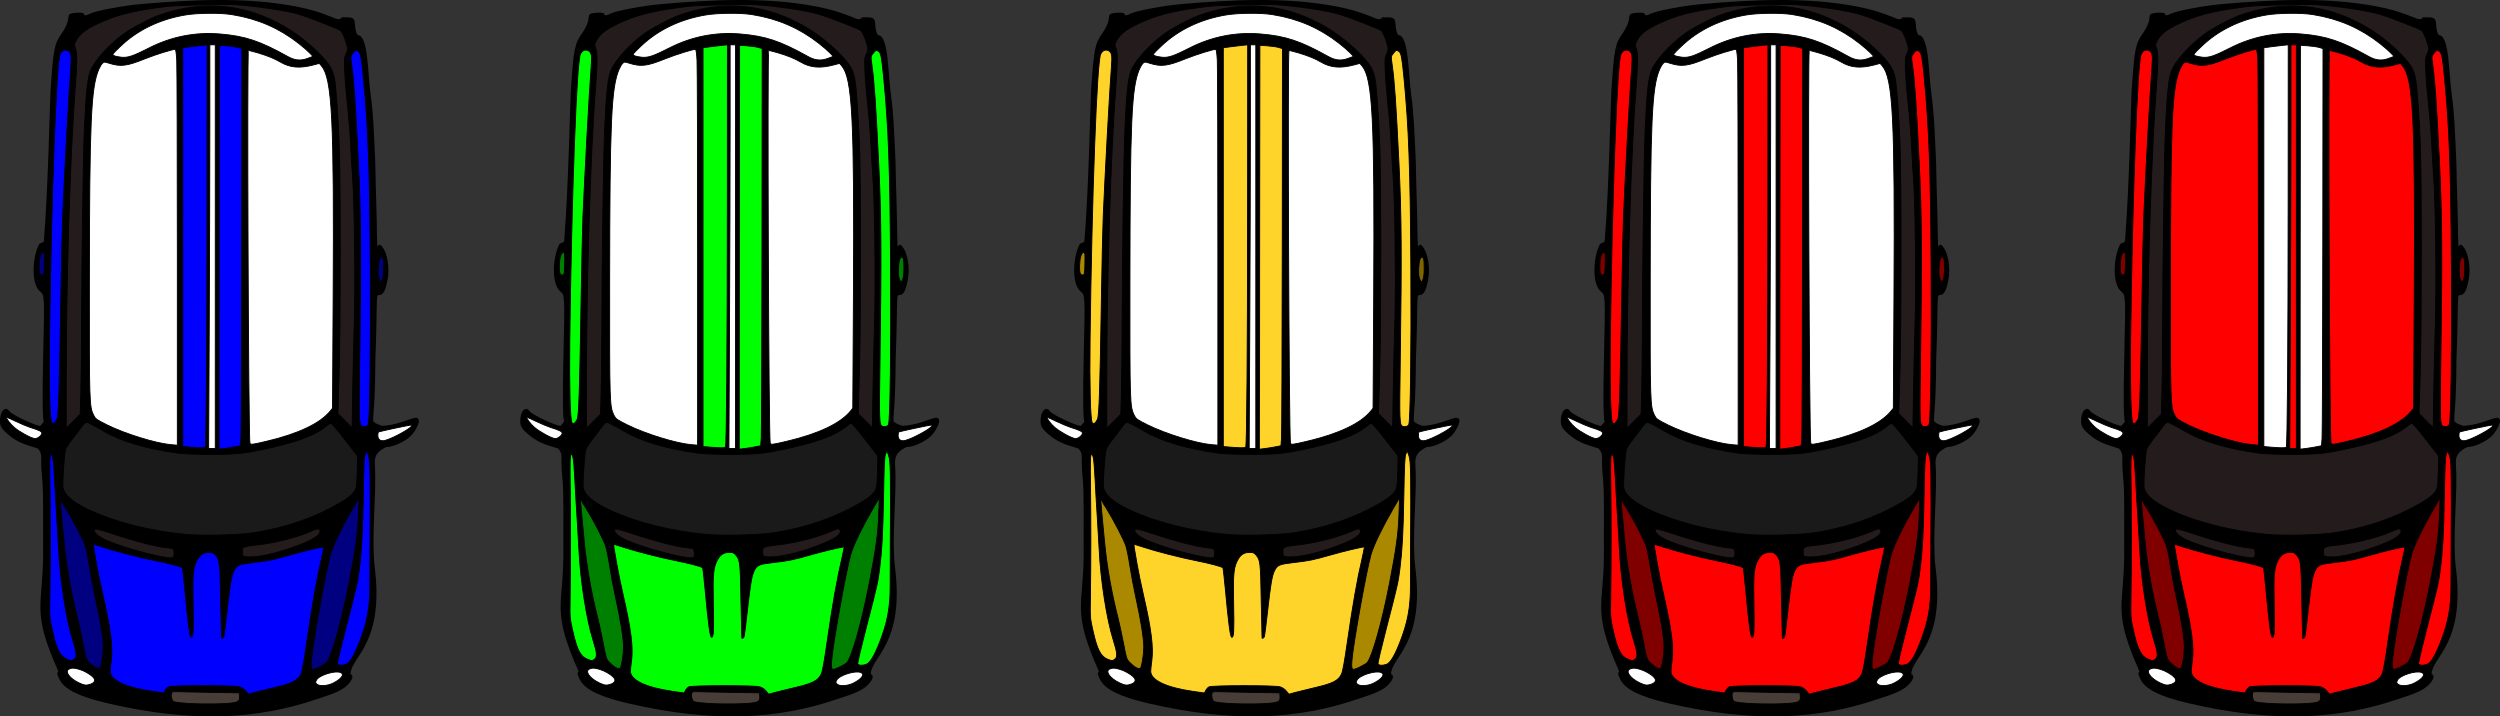 <?xml version="1.0" encoding="UTF-8" standalone="no"?>
<!-- Created with Inkscape (http://www.inkscape.org/) -->

<svg
   xmlns:dc="http://purl.org/dc/elements/1.1/"
   xmlns:cc="http://creativecommons.org/ns#"
   xmlns:rdf="http://www.w3.org/1999/02/22-rdf-syntax-ns#"
   xmlns:svg="http://www.w3.org/2000/svg"
   xmlns="http://www.w3.org/2000/svg"
   xmlns:sodipodi="http://sodipodi.sourceforge.net/DTD/sodipodi-0.dtd"
   xmlns:inkscape="http://www.inkscape.org/namespaces/inkscape"
   id="svg2985"
   version="1.1"
   inkscape:version="0.91 r13725"
   width="1184.723"
   height="339.48"
   sodipodi:docname="cars_mini_reversed.svg">
  <rect width="100%" height="100%" fill="#333333" stroke="none"/>
  <defs
     id="defs2989" />
  <sodipodi:namedview
     pagecolor="#ffffff"
     bordercolor="#666666"
     borderopacity="1"
     objecttolerance="10"
     gridtolerance="10"
     guidetolerance="10"
     inkscape:pageopacity="0"
     inkscape:pageshadow="2"
     inkscape:window-width="958"
     inkscape:window-height="1008"
     id="namedview2987"
     showgrid="false"
     inkscape:zoom="0.82608696"
     inkscape:cx="710.30425"
     inkscape:cy="78.132639"
     inkscape:window-x="-7"
     inkscape:window-y="0"
     inkscape:window-maximized="0"
     inkscape:current-layer="svg2985"
     fit-margin-top="0"
     fit-margin-left="0"
     fit-margin-right="0"
     fit-margin-bottom="0" />
  <path
     style="fill:#241f1c;fill-opacity:1;fill-rule:evenodd;stroke:#000000;stroke-width:0.856;stroke-linecap:butt;stroke-linejoin:miter;stroke-miterlimit:4;stroke-dasharray:none;stroke-dashoffset:0;stroke-opacity:1"
     d=""
     id="path3049"
     inkscape:connector-curvature="0" />
  <path
     style="fill:#241f1c;fill-opacity:1;fill-rule:evenodd;stroke:#000000;stroke-width:0.856;stroke-linecap:butt;stroke-linejoin:miter;stroke-miterlimit:4;stroke-dasharray:none;stroke-dashoffset:0;stroke-opacity:1"
     d=""
     id="path3053"
     inkscape:connector-curvature="0" />
  <g
     id="g3463"
     transform="matrix(-1,0,0,-1,435.783,794.391)">
    <path
       sodipodi:nodetypes="cssassscsssacsssscsassssccccsccccccscssccccssscc"
       inkscape:connector-curvature="0"
       id="path2995-9-0"
       d="m -571.207,594.588 c 0.64,0.943 0.756,11.865 0.327,30.711 -0.665,29.178 -0.662,29.251 1.5,31.002 4.069,3.295 3.837,15.635 0.481,22.251 -0.428,0.844 -2.25,0.684 -2.325,1.627 -2.11,26.349 -2.799,66.112 -3.16,71.373 -1.389,20.283 -1.756,22.051 -5.61,27.488 -1.535,2.166 -2.743,5.118 -2.772,6.5 -0.045,2.17 -0.563,2.555 -3.802,2.823 -2.222,0.184 -3.75,-0.132 -3.75,-0.776 0,-0.705 -0.965,-0.594 -2.75,0.316 -2.762,1.408 -15.804,3.832 -23.874,4.534 -24.369,2.119 -49.568,3.44 -73.376,-1.044 -7.697,-1.516 -11.342,-2.71 -17.734,-5.223 -1.038,-0.408 -1.741,-0.899 -3.231,-0.874 -0.512,0.008 -0.803,0.893 -1.388,0.876 -0.814,-0.023 -3.055,0.076 -3.992,-0.112 -3.256,-0.652 -0.945,-4.694 -3.286,-8.327 -5.043,0.121 -4.722,-18.446 -6.081,-27.85 -1.361,-9.413 -1.58,-18.959 -2.057,-28.457 -0.372,-7.401 -0.151,-7.879 -0.628,-22.223 -0.451,-13.555 -0.211,-22.321 -0.753,-21.499 -0.719,1.091 -1.151,1.005 -2.263,-0.447 -2.049,-2.676 -3.513,-9.394 -2.372,-15.407 1.184,-6.235 2.403,-7.298 4.343,-7.298 1.223,0 0.45,-4.569 1.441,-30.031 0.181,-23.642 0.94,-22.84 1.056,-29.628 -0.874,-1.412 -4.306,-2.307 -4.306,-2.307 -2.337,0.018 -6.725,0.903 -9.75,1.967 -6.444,2.267 -6.696,2.301 -7.482,1.029 -0.751,-1.216 1.67,-6.001 4.129,-8.161 3.061,-2.689 8.07,-4.868 11.188,-4.868 7.238,-3.605 5.156,-6.442 5.241,-14.159 -0.173,-10.982 1.662,-29.72 0.33,-42.091 -4.872,-37.129 11.188,-43.05 11.393,-51.332 -1.723,-0.671 -0.816,-2.742 0.906,-4.644 2.471,-2.73 5.859,-4.353 15.345,-7.349 27.294,-9.258 57.895,-11.424 98.951,-1.845 14.433,3.368 20.416,6.9 22.639,11.149 1.395,2.666 1.216,3.207 0.611,3.996 12.846,28.732 7.355,30.43 7.209,55.21 0.132,14.32 -0.329,29.336 0.54,37.043 0.973,9.478 -0.68,10.273 1.915,13.269 3.877,1.444 8.846,2.091 14.151,6.701 3.724,3.236 4.028,4.331 3.75,7.702 -0.32,3.882 -2.814,5.781 -4.343,3.306 -0.919,-1.486 -12.446,-6.954 -14.664,-6.955 z"
       style="fill:#000000" />
    <path
       inkscape:connector-curvature="0"
       id="path3093-6"
       d="m -598.939,535.167 c -5.6,-1.878 -17.469,-4.938 -24.823,-6.4 -7.084,-1.408 -12.734,-2.913 -13.089,-3.487 -0.119,-0.193 -0.592,-4.352 -1.051,-9.242 -1.714,-18.278 -2.448,-23.72 -3.193,-23.669 -0.943,0.065 -1.095,2.925 -0.833,15.635 0.302,14.669 -0.011,17.766 -2.166,21.444 -1.314,2.242 -2.919,3.166 -5.501,3.166 -1.6,0 -2.086,-0.21 -3.001,-1.297 -1.963,-2.332 -2.092,-3.509 -2.404,-21.814 -0.162,-9.533 -0.326,-17.382 -0.364,-17.44 -0.231,-0.362 -0.877,0.007 -1.124,0.642 -0.16,0.412 -0.854,5.853 -1.542,12.091 -1.384,12.551 -2.115,16.84 -3.266,19.153 -1.294,2.601 -2.362,3.076 -8.497,3.777 -7.875,0.9 -9.64,1.258 -18.108,3.673 -6.342,1.808 -14.634,3.784 -15.881,3.784 -0.183,0 0.325,-2.744 1.128,-6.099 2.042,-8.527 4.467,-22.3 6.78,-38.503 1.393,-9.761 2.227,-14.351 2.84,-15.634 1.509,-3.158 4.072,-4.443 12.992,-6.513 3.295,-0.765 7.329,-1.754 8.964,-2.197 l 2.973,-0.807 1.223,1.483 c 0.758,0.919 1.906,1.686 3.019,2.016 2.461,0.73 32.217,0.699 33.589,-0.035 0.516,-0.276 1.219,-1.044 1.561,-1.706 l 0.622,-1.203 5.481,0.788 c 12.675,1.823 19.97,5.301 19.976,9.523 8.6e-4,0.728 -0.24,3.056 -0.535,5.175 -0.833,5.982 0.293,14.921 3.791,30.088 1.178,5.108 2.638,12.176 3.244,15.707 0.607,3.531 1.212,7.046 1.344,7.811 0.133,0.765 0.072,1.373 -0.135,1.352 -0.207,-0.021 -2.014,-0.588 -4.015,-1.259 l 0,0 z"
       style="fill:#ff0000;fill-opacity:1;fill-rule:evenodd;stroke:#000000;stroke-width:0.428;stroke-linecap:butt;stroke-linejoin:miter;stroke-miterlimit:4;stroke-dasharray:none;stroke-dashoffset:0;stroke-opacity:1" />
    <path
       inkscape:connector-curvature="0"
       id="path3095-9"
       d="m -575.377,577.71 c -0.26,-0.911 -0.661,-5.604 -0.89,-10.43 -0.229,-4.826 -0.696,-12.914 -1.037,-17.975 -0.341,-5.061 -0.742,-11.898 -0.889,-15.193 -0.638,-14.232 -3.577,-33.209 -6.634,-42.835 -2.037,-6.415 -2.169,-8.41 -0.622,-9.424 1.005,-0.658 1.21,-0.656 3.003,0.028 3.468,1.324 5.094,4.411 7.158,13.58 1.372,6.096 1.377,6.167 1.222,15.967 -0.246,15.563 -0.264,38.172 -0.042,53.152 0.151,10.185 0.074,13.909 -0.296,14.282 -0.383,0.386 -0.612,0.116 -0.974,-1.152 l 0,0 z"
       style="fill:#ff0000;fill-opacity:1;fill-rule:evenodd;stroke:#000000;stroke-width:0.428;stroke-linecap:butt;stroke-linejoin:miter;stroke-miterlimit:4;stroke-dasharray:none;stroke-dashoffset:0;stroke-opacity:1" />
    <path
       inkscape:connector-curvature="0"
       id="path3097-7"
       d="m -725.016,578.408 c -0.865,-2.478 -0.971,-8.531 -0.752,-42.799 0.038,-6.003 0.06,-14.284 0.049,-18.403 -0.03,-10.729 1.286,-17.784 5.129,-27.512 2.462,-6.232 4.494,-9.529 6.252,-10.141 1.873,-0.653 3.681,-0.541 3.983,0.246 0.144,0.376 -1.677,8.127 -4.047,17.226 -5.121,19.66 -5.537,21.491 -6.333,27.885 -1.141,9.163 -1.53,16.427 -1.855,34.667 -0.261,14.639 -0.449,18.482 -0.964,19.687 l -0.64,1.498 -0.822,-2.354 z"
       style="fill:#ff0000;fill-opacity:1;fill-rule:evenodd;stroke:#000000;stroke-width:0.428;stroke-linecap:butt;stroke-linejoin:miter;stroke-miterlimit:4;stroke-dasharray:none;stroke-dashoffset:0;stroke-opacity:1" />
    <path
       inkscape:connector-curvature="0"
       id="path3099-7"
       d="m -720.134,770.129 c -1.142,-0.666 -1.538,-2.622 -2.464,-12.181 -2.348,-24.23 -3.034,-43.091 -3.315,-91.161 -0.223,-38.147 0.224,-71.615 0.983,-73.593 0.303,-0.791 1.622,-1.228 2.685,-0.891 1.754,0.557 1.784,1.277 1.341,32.114 -0.709,49.322 -0.586,67.615 0.622,92.448 1.383,28.427 2.122,39.149 3.23,46.861 0.563,3.916 0.544,4.062 -0.691,5.531 -1.212,1.441 -1.338,1.487 -2.391,0.873 z"
       style="fill:#ff0000;fill-opacity:1;fill-rule:evenodd;stroke:#000000;stroke-width:0.428;stroke-linecap:butt;stroke-linejoin:miter;stroke-miterlimit:4;stroke-dasharray:none;stroke-dashoffset:0;stroke-opacity:1" />
    <path
       inkscape:connector-curvature="0"
       id="path3101-5"
       d="m -582.312,770.504 c -1.882,-0.665 -2.166,-2.073 -1.67,-8.3 0.824,-10.347 3.047,-50.859 3.861,-70.38 0.231,-5.532 0.623,-23.347 0.871,-39.589 0.64,-41.903 1.075,-55.066 1.87,-56.604 0.981,-1.897 1.75,-2.395 2.43,-1.575 0.883,1.064 1.329,17.84 1.051,39.562 -0.872,68.288 -3.238,131.509 -5.058,135.194 -0.762,1.543 -2.005,2.169 -3.356,1.692 z"
       style="fill:#ff0000;fill-opacity:1;fill-rule:evenodd;stroke:#000000;stroke-width:0.428;stroke-linecap:butt;stroke-linejoin:miter;stroke-miterlimit:4;stroke-dasharray:none;stroke-dashoffset:0;stroke-opacity:1" />
    <path
       inkscape:connector-curvature="0"
       id="path3103-7"
       d="m -648.55,701.137 c 0.037,-72.943 0.386,-118.157 0.916,-118.687 0.357,-0.357 2.899,-0.343 7.287,0.039 l 3.317,0.289 0,94.488 0,94.488 -3.317,0.462 c -1.824,0.254 -4.424,0.568 -5.778,0.698 l -2.461,0.236 0.036,-72.012 z"
       style="fill:#ffffff;fill-opacity:1;fill-rule:evenodd;stroke:#000000;stroke-width:0.428;stroke-linecap:butt;stroke-linejoin:miter;stroke-miterlimit:4;stroke-dasharray:none;stroke-dashoffset:0;stroke-opacity:1" />
    <path
       inkscape:connector-curvature="0"
       id="path3105-5"
       d="m -658.001,772.668 c -2.001,-0.143 -4.408,-0.496 -5.35,-0.785 l -1.712,-0.525 0.094,-90.59 c 0.052,-49.825 0.213,-92.169 0.358,-94.098 l 0.263,-3.508 2.21,-0.45 c 2.568,-0.523 7.724,-1.252 7.882,-1.114 0.059,0.052 0.059,43.123 0,95.713 l -0.108,95.618 -3.638,-0.26 z"
       style="fill:#ffffff;fill-opacity:1;fill-rule:evenodd;stroke:#000000;stroke-width:0.428;stroke-linecap:butt;stroke-linejoin:miter;stroke-miterlimit:4;stroke-dasharray:none;stroke-dashoffset:0;stroke-opacity:1" />
    <path
       inkscape:connector-curvature="0"
       id="path3107-8"
       d="m -671.911,769.54 c -4.644,-1.315 -8.528,-2.862 -11.294,-4.498 -4.641,-2.745 -9.244,-3.155 -15.818,-1.408 l -2.717,0.722 -0.989,-1.15 c -5.084,-5.91 -6.047,-24.916 -5.569,-109.881 l 0.295,-52.409 1.066,-1.303 c 4.842,-5.92 15.178,-10.808 30.424,-14.387 6.71,-1.575 7.305,-1.643 7.635,-0.873 0.737,1.721 1.444,186.262 0.714,186.189 -0.177,-0.018 -1.862,-0.468 -3.745,-1.002 z"
       style="fill:#ff0000;fill-opacity:1;fill-rule:evenodd;stroke:#000000;stroke-width:0.428;stroke-linecap:butt;stroke-linejoin:miter;stroke-miterlimit:4;stroke-dasharray:none;stroke-dashoffset:0;stroke-opacity:1" />
    <path
       inkscape:connector-curvature="0"
       id="path3109-8"
       d="m -634.183,765.799 c -0.154,-2.862 -0.28,-45.068 -0.28,-93.792 l 0,-88.589 3.103,0.27 c 7.184,0.625 21.785,5.151 30.28,9.386 4.995,2.49 5.413,2.795 6.297,4.593 1.985,4.035 2.052,6.126 1.997,62.7 -0.074,76.9 -0.769,92.585 -4.487,101.226 -0.49,1.139 -1.263,2.408 -1.717,2.819 -0.779,0.705 -0.955,0.707 -3.094,0.033 -5.533,-1.744 -8.401,-1.398 -16.951,2.048 -5.015,2.021 -12.947,4.504 -14.4,4.507 -0.299,8.6e-4 -0.571,-1.883 -0.749,-5.202 l 0,-2e-5 z"
       style="fill:#ff0000;fill-opacity:1;fill-rule:evenodd;stroke:#000000;stroke-width:0.428;stroke-linecap:butt;stroke-linejoin:miter;stroke-miterlimit:4;stroke-dasharray:none;stroke-dashoffset:0;stroke-opacity:1" />
    <path
       inkscape:connector-curvature="0"
       id="path3111-0"
       d="m -652.438,677.487 0,-95.655 1.569,0 1.569,0 -0.285,58.099 c -0.157,31.954 -0.285,74.999 -0.285,95.655 l -1.8e-4,37.556 -1.284,0 -1.284,0 0,-95.655 z"
       style="fill:#ff0000;fill-opacity:1;fill-rule:evenodd;stroke:#000000;stroke-width:0.428;stroke-linecap:butt;stroke-linejoin:miter;stroke-miterlimit:4;stroke-dasharray:none;stroke-dashoffset:0;stroke-opacity:1" />
    <path
       inkscape:connector-curvature="0"
       id="path3113-7"
       d="m -660.355,787.468 c -12.194,-1.977 -22.293,-6.344 -31.671,-13.696 -1.883,-1.476 -4.165,-3.453 -5.07,-4.393 l -1.647,-1.708 2.503,-0.944 c 3.304,-1.247 6.119,-0.986 9.46,0.877 13.232,7.376 20.161,9.686 32.038,10.682 11.848,0.993 23.11,-1.236 33.805,-6.689 7.444,-3.796 9.89,-4.614 12.957,-4.336 1.378,0.125 2.957,0.469 3.509,0.764 0.985,0.527 0.933,0.604 -2.988,4.36 -8.103,7.764 -18.526,12.811 -30.782,14.906 -5.724,0.979 -16.638,1.067 -22.115,0.179 l 0,0 z"
       style="fill:#ffffff;fill-opacity:1;fill-rule:evenodd;stroke:#000000;stroke-width:0.428;stroke-linecap:butt;stroke-linejoin:miter;stroke-miterlimit:4;stroke-dasharray:none;stroke-dashoffset:0;stroke-opacity:1" />
    <path
       inkscape:connector-curvature="0"
       id="path3115-3"
       d="m -558.067,594.639 c -2.354,-1.123 -5.339,-2.372 -6.634,-2.777 -4.385,-1.369 -5.564,-1.956 -5.564,-2.77 0,-0.995 1.964,-2.553 3.218,-2.553 1.546,0 7.5,3.214 9.954,5.374 1.95,1.716 3.875,4.319 3.444,4.658 -0.076,0.06 -2.064,-0.81 -4.418,-1.933 z"
       style="fill:#ffffff;fill-opacity:1;fill-rule:evenodd;stroke:#000000;stroke-width:0.428;stroke-linecap:butt;stroke-linejoin:miter;stroke-miterlimit:4;stroke-dasharray:none;stroke-dashoffset:0;stroke-opacity:1" />
    <path
       inkscape:connector-curvature="0"
       id="path3117-1"
       d="m -745.499,592.49 c 0.887,-1.435 8.92,-5.794 12.496,-6.782 2.173,-0.6 3.527,0.289 3.527,2.314 0,0.805 -0.144,1.551 -0.321,1.66 -0.424,0.26 -14.582,3.278 -15.377,3.278 -0.339,0 -0.486,-0.211 -0.326,-0.47 z"
       style="fill:#ffffff;fill-opacity:1;fill-rule:evenodd;stroke:#000000;stroke-width:0.428;stroke-linecap:butt;stroke-linejoin:miter;stroke-miterlimit:4;stroke-dasharray:none;stroke-dashoffset:0;stroke-opacity:1" />
    <path
       inkscape:connector-curvature="0"
       id="path3119-3"
       d="m -711.821,475.687 c -2.005,-0.824 -0.489,-2.982 3.531,-5.024 2.67,-1.357 6.622,-1.581 7.766,-0.441 0.659,0.657 0.672,0.86 0.124,1.89 -1.222,2.295 -8.78,4.661 -11.421,3.575 z"
       style="fill:#ffffff;fill-opacity:1;fill-rule:evenodd;stroke:#000000;stroke-width:0.428;stroke-linecap:butt;stroke-linejoin:miter;stroke-miterlimit:4;stroke-dasharray:none;stroke-dashoffset:0;stroke-opacity:1" />
    <path
       inkscape:connector-curvature="0"
       id="path3121-3"
       d="m -587.842,477.246 c -2.336,-0.63 -5.366,-2.349 -6.747,-3.828 -1.239,-1.327 -0.767,-2.536 1.268,-3.246 1.965,-0.685 2.89,-0.588 5.355,0.56 4.742,2.208 7.166,5.714 4.62,6.682 -1.368,0.52 -2.038,0.495 -4.496,-0.168 z"
       style="fill:#ffffff;fill-opacity:1;fill-rule:evenodd;stroke:#000000;stroke-width:0.428;stroke-linecap:butt;stroke-linejoin:miter;stroke-miterlimit:4;stroke-dasharray:none;stroke-dashoffset:0;stroke-opacity:1" />
    <path
       inkscape:connector-curvature="0"
       id="path3123-8"
       d="m -649.87,466.285 -13.91,-0.223 -0.126,-1.498 c -0.219,-2.603 0.515,-3.083 5.304,-3.469 8.843,-0.712 24.825,-0.127 26.131,0.956 0.69,0.573 1.136,2.704 0.792,3.787 -0.231,0.727 -0.596,0.85 -2.279,0.768 -1.102,-0.054 -8.263,-0.198 -15.914,-0.321 z"
       style="fill:#483e37;fill-opacity:1;fill-rule:evenodd;stroke:#000000;stroke-width:0.428;stroke-linecap:butt;stroke-linejoin:miter;stroke-miterlimit:4;stroke-dasharray:none;stroke-dashoffset:0;stroke-opacity:1" />
    <path
       inkscape:connector-curvature="0"
       id="path3125-7"
       d="m -662.281,792.139 c -10.765,-0.75 -24.194,-2.826 -30.304,-4.685 -4.214,-1.282 -18.34,-6.811 -19.177,-7.506 -0.835,-0.693 -2.192,-3.732 -2.917,-6.534 -0.618,-2.389 -0.606,-2.603 0.254,-4.491 0.832,-1.826 0.884,-2.487 0.66,-8.405 -0.133,-3.533 -0.726,-10.756 -1.316,-16.053 -0.59,-5.296 -1.287,-14.059 -1.549,-19.473 -0.261,-5.414 -0.652,-11.962 -0.867,-14.552 -0.865,-10.386 -1.346,-50.765 -0.814,-68.264 0.283,-9.298 0.631,-24.47 0.775,-33.715 l 0.26,-16.81 3.348,3.369 3.348,3.369 -0.55,18.791 c -0.711,24.297 -0.719,92.847 -0.014,109.952 0.569,13.81 1.553,26.877 2.286,30.364 0.829,3.946 2.45,6.648 6.503,10.837 8.396,8.679 17.984,14.985 29.033,19.096 14.875,5.534 31.137,5.491 47.208,-0.125 4.708,-1.645 13.65,-6.398 17.503,-9.304 6.454,-4.867 12.439,-11.346 14.859,-16.086 1.731,-3.39 2.552,-10.436 3.378,-29.005 0.525,-11.794 1.255,-63.049 1.32,-92.659 0.026,-12.005 0.173,-26.4 0.325,-31.989 l 0.277,-10.162 3.317,-3.316 3.317,-3.316 8.5e-4,19.684 c 0.002,50.242 -1.778,108.877 -4.327,142.498 -0.919,12.121 -0.906,15.818 0.062,18.083 0.513,1.2 0.497,1.563 -0.126,2.87 -1.887,3.957 -5.494,6.544 -14.227,10.202 -7.254,3.039 -15.587,4.894 -29.531,6.572 -4.91,0.591 -27.213,1.116 -32.313,0.761 l 1e-5,0 z"
       style="fill:#241c1c;fill-opacity:1;fill-rule:evenodd;stroke:#000000;stroke-width:0.428;stroke-linecap:butt;stroke-linejoin:miter;stroke-miterlimit:4;stroke-dasharray:none;stroke-dashoffset:0;stroke-opacity:1" />
    <path
       inkscape:connector-curvature="0"
       id="path3127-5"
       d="m -712.378,587.96 c -2.695,-3.427 -5.477,-7 -6.183,-7.941 l -1.284,-1.711 0.115,-6.673 c 0.063,-3.67 0.299,-7.355 0.524,-8.188 0.695,-2.571 2.742,-4.509 7.965,-7.542 11.796,-6.85 25.09,-11.452 40.186,-13.91 7.112,-1.158 24.619,-1.607 32.687,-0.837 16.842,1.606 33.472,5.814 45.675,11.557 7.804,3.673 11.75,7.039 12.416,10.591 0.349,1.861 -0.612,16.079 -1.223,18.093 -0.249,0.82 -1.626,2.96 -3.061,4.755 -1.435,1.795 -3.373,4.35 -4.308,5.677 -0.934,1.327 -2.015,2.413 -2.401,2.413 -0.787,0 -3.663,-1.457 -8.74,-4.43 -7.848,-4.596 -20.044,-8.159 -34.881,-10.194 -2.511,-0.344 -8.486,-0.557 -15.621,-0.556 -12.589,0.002 -16.26,0.42 -28.675,3.266 -12.892,2.955 -20.402,5.824 -25.271,9.652 -1.166,0.917 -2.323,1.789 -2.571,1.937 -0.249,0.15 -2.642,-2.517 -5.35,-5.959 l 0,0 z"
       style="fill:#241c1c;fill-opacity:1;fill-rule:evenodd;stroke:#000000;stroke-width:0.428;stroke-linecap:butt;stroke-linejoin:miter;stroke-miterlimit:4;stroke-dasharray:none;stroke-dashoffset:0;stroke-opacity:1" />
    <path
       inkscape:connector-curvature="0"
       id="path3129-2"
       d="m -602.791,541.745 c -12.679,-4.191 -22.641,-6.712 -28.005,-7.088 -1.413,-0.099 -1.732,-0.299 -1.983,-1.246 -0.165,-0.621 -0.203,-1.632 -0.085,-2.247 0.182,-0.951 0.437,-1.119 1.702,-1.119 3.525,0 16.028,3.116 24.948,6.218 7.664,2.665 11.128,4.866 11.128,7.07 0,0.731 -1.828,0.354 -7.704,-1.588 z"
       style="fill:#241c1c;fill-opacity:1;fill-rule:evenodd;stroke:#000000;stroke-width:0.428;stroke-linecap:butt;stroke-linejoin:miter;stroke-miterlimit:4;stroke-dasharray:none;stroke-dashoffset:0;stroke-opacity:1" />
    <path
       inkscape:connector-curvature="0"
       id="path3131-0"
       d="m -701.609,543.617 c -2.181,-2.181 2.943,-5.48 14.453,-9.305 7.416,-2.465 13.942,-3.838 18.242,-3.838 3.435,0 3.637,0.157 3.637,2.826 0,1.924 -0.465,2.096 -7.918,2.948 -8.016,0.916 -18.782,3.733 -25.097,6.568 -2.081,0.934 -2.969,1.149 -3.317,0.801 z"
       style="fill:#241c1c;fill-opacity:1;fill-rule:evenodd;stroke:#000000;stroke-width:0.428;stroke-linecap:butt;stroke-linejoin:miter;stroke-miterlimit:4;stroke-dasharray:none;stroke-dashoffset:0;stroke-opacity:1" />
    <path
       inkscape:connector-curvature="0"
       id="path3133-3"
       d="m -720.277,550.375 c 0.299,-8.777 1.32,-16.139 4.52,-32.579 3.509,-18.029 8.165,-34.575 10.526,-37.413 0.302,-0.362 1.914,-1.32 3.583,-2.127 3.731,-1.805 3.992,-1.591 3.667,3 -0.533,7.554 -6.853,42.683 -9.086,50.502 -1.185,4.149 -5.48,13.037 -10.239,21.185 l -3.249,5.564 0.277,-8.132 0,0 z"
       style="fill:#800000;fill-opacity:1;fill-rule:evenodd;stroke:#000000;stroke-width:0.428;stroke-linecap:butt;stroke-linejoin:miter;stroke-miterlimit:4;stroke-dasharray:none;stroke-dashoffset:0;stroke-opacity:1" />
    <path
       inkscape:connector-curvature="0"
       id="path3135-4"
       d="m -581.617,553.495 c -3.312,-5.326 -8.12,-14.567 -9.212,-17.702 -0.486,-1.396 -1.344,-5.62 -1.906,-9.386 -0.563,-3.766 -1.808,-10.411 -2.767,-14.766 -2.466,-11.195 -3.87,-19.895 -3.844,-23.811 0.026,-3.894 0.917,-9.398 1.637,-10.119 0.663,-0.663 2.859,0.521 4.961,2.674 1.525,1.561 1.619,1.847 2.995,9.051 0.781,4.091 2.009,9.75 2.727,12.575 3.007,11.821 5.124,23.83 6.262,35.523 1.249,12.84 1.848,19.687 1.733,19.812 -0.063,0.068 -1.228,-1.665 -2.587,-3.852 z"
       style="fill:#800000;fill-opacity:1;fill-rule:evenodd;stroke:#000000;stroke-width:0.428;stroke-linecap:butt;stroke-linejoin:miter;stroke-miterlimit:4;stroke-dasharray:none;stroke-dashoffset:0;stroke-opacity:1" />
    <path
       inkscape:connector-curvature="0"
       id="path3137-6"
       d="m -571.455,669.462 c 0.115,-5.006 0.162,-5.249 1.046,-5.375 1.177,-0.168 1.555,0.937 1.479,4.314 -0.085,3.751 -0.825,6.304 -1.827,6.304 -0.768,0 -0.811,-0.324 -0.698,-5.243 z"
       style="fill:#800000;fill-opacity:1;fill-rule:evenodd;stroke:#000000;stroke-width:0.428;stroke-linecap:butt;stroke-linejoin:miter;stroke-miterlimit:4;stroke-dasharray:none;stroke-dashoffset:0;stroke-opacity:1" />
    <path
       inkscape:connector-curvature="0"
       id="path3139-8"
       d="m -731.949,671.816 c -0.169,-0.412 -0.301,-2.579 -0.292,-4.815 0.021,-5.616 1.346,-7.948 2.372,-4.173 0.547,2.014 0.254,7.545 -0.473,8.902 -0.554,1.036 -1.203,1.07 -1.607,0.086 z"
       style="fill:#800000;fill-opacity:1;fill-rule:evenodd;stroke:#000000;stroke-width:0.428;stroke-linecap:butt;stroke-linejoin:miter;stroke-miterlimit:4;stroke-dasharray:none;stroke-dashoffset:0;stroke-opacity:1" />
  </g>
  <g
     id="g3355"
     transform="matrix(-1,0,0,-1,847.387,874.951)">
    <path
       sodipodi:nodetypes="cssassscsssacsssscsassssccccsccccccscssccccssscc"
       inkscape:connector-curvature="0"
       id="path2995-9-3"
       d="m 86.949,675.148 c 0.64,0.943 0.756,11.865 0.327,30.711 -0.665,29.178 -0.662,29.251 1.5,31.002 4.069,3.295 3.837,15.635 0.481,22.251 -0.428,0.844 -2.25,0.684 -2.325,1.627 -2.11,26.349 -2.799,66.112 -3.16,71.373 -1.389,20.283 -1.756,22.051 -5.61,27.488 -1.535,2.166 -2.743,5.118 -2.772,6.5 -0.045,2.17 -0.563,2.555 -3.802,2.823 -2.222,0.184 -3.75,-0.132 -3.75,-0.776 0,-0.705 -0.965,-0.594 -2.75,0.316 -2.762,1.408 -15.804,3.832 -23.874,4.534 -24.369,2.119 -49.568,3.44 -73.376,-1.044 -7.697,-1.516 -11.342,-2.71 -17.734,-5.223 -1.038,-0.408 -1.741,-0.899 -3.231,-0.874 -0.512,0.008 -0.803,0.893 -1.388,0.876 -0.814,-0.023 -3.055,0.076 -3.992,-0.112 -3.256,-0.652 -0.945,-4.694 -3.286,-8.327 -5.043,0.121 -4.722,-18.446 -6.081,-27.85 -1.361,-9.413 -1.58,-18.959 -2.057,-28.457 -0.372,-7.401 -0.151,-7.879 -0.628,-22.223 -0.451,-13.555 -0.211,-22.321 -0.753,-21.499 -0.719,1.091 -1.151,1.005 -2.263,-0.447 -2.049,-2.676 -3.513,-9.394 -2.372,-15.407 1.184,-6.235 2.403,-7.298 4.343,-7.298 1.223,0 0.45,-4.569 1.441,-30.031 0.181,-23.642 0.94,-22.84 1.056,-29.628 -0.874,-1.412 -4.306,-2.307 -4.306,-2.307 -2.337,0.018 -6.725,0.903 -9.75,1.967 -6.444,2.267 -6.696,2.301 -7.482,1.029 -0.751,-1.216 1.67,-6.001 4.129,-8.161 3.061,-2.689 8.07,-4.868 11.188,-4.868 7.238,-3.605 5.156,-6.442 5.241,-14.159 -0.173,-10.982 1.662,-29.72 0.33,-42.091 -4.872,-37.129 11.188,-43.05 11.393,-51.332 -1.723,-0.671 -0.816,-2.742 0.906,-4.644 2.471,-2.73 5.859,-4.353 15.345,-7.349 27.294,-9.258 57.895,-11.424 98.951,-1.845 14.433,3.368 20.416,6.9 22.639,11.149 1.395,2.666 1.216,3.207 0.611,3.996 12.846,28.732 7.355,30.43 7.209,55.21 0.132,14.32 -0.329,29.336 0.54,37.043 0.973,9.478 -0.68,10.273 1.915,13.269 3.877,1.444 8.846,2.091 14.151,6.701 3.724,3.236 4.028,4.331 3.75,7.702 -0.32,3.882 -2.814,5.781 -4.343,3.306 -0.919,-1.486 -12.446,-6.954 -14.664,-6.955 z"
       style="fill:#000000" />
    <path
       inkscape:connector-curvature="0"
       id="path3093-5"
       d="m 59.216,615.727 c -5.6,-1.878 -17.469,-4.938 -24.823,-6.4 -7.084,-1.408 -12.734,-2.913 -13.089,-3.487 -0.119,-0.193 -0.592,-4.352 -1.051,-9.242 -1.714,-18.278 -2.448,-23.72 -3.193,-23.669 -0.943,0.065 -1.095,2.925 -0.833,15.635 0.302,14.669 -0.011,17.766 -2.166,21.444 -1.314,2.242 -2.919,3.166 -5.501,3.166 -1.6,0 -2.086,-0.21 -3.001,-1.297 -1.963,-2.332 -2.092,-3.509 -2.404,-21.814 -0.162,-9.533 -0.326,-17.382 -0.364,-17.44 -0.231,-0.362 -0.877,0.007 -1.124,0.642 -0.16,0.412 -0.854,5.853 -1.542,12.091 -1.384,12.551 -2.115,16.84 -3.266,19.153 -1.294,2.601 -2.362,3.076 -8.497,3.777 -7.875,0.9 -9.64,1.258 -18.108,3.673 -6.342,1.808 -14.634,3.784 -15.881,3.784 -0.183,0 0.325,-2.744 1.128,-6.099 2.042,-8.527 4.467,-22.3 6.78,-38.503 1.393,-9.761 2.227,-14.351 2.84,-15.634 1.509,-3.158 4.072,-4.443 12.992,-6.513 3.295,-0.765 7.329,-1.754 8.964,-2.197 l 2.973,-0.807 1.223,1.483 c 0.758,0.919 1.906,1.686 3.019,2.016 2.461,0.73 32.217,0.699 33.589,-0.035 0.516,-0.276 1.219,-1.044 1.561,-1.706 l 0.622,-1.203 5.481,0.788 c 12.675,1.823 19.97,5.301 19.976,9.523 8.6e-4,0.728 -0.24,3.056 -0.535,5.175 -0.833,5.982 0.293,14.921 3.791,30.088 1.178,5.108 2.638,12.176 3.244,15.707 0.607,3.531 1.212,7.046 1.344,7.811 0.133,0.765 0.072,1.373 -0.135,1.352 -0.207,-0.021 -2.014,-0.588 -4.015,-1.259 l 0,0 z"
       style="fill:#ff0000;fill-opacity:1;fill-rule:evenodd;stroke:#000000;stroke-width:0.428;stroke-linecap:butt;stroke-linejoin:miter;stroke-miterlimit:4;stroke-dasharray:none;stroke-dashoffset:0;stroke-opacity:1" />
    <path
       inkscape:connector-curvature="0"
       id="path3095-6"
       d="m 82.779,658.27 c -0.26,-0.911 -0.661,-5.604 -0.89,-10.43 -0.229,-4.826 -0.696,-12.914 -1.037,-17.975 -0.341,-5.061 -0.742,-11.898 -0.889,-15.193 -0.638,-14.232 -3.577,-33.209 -6.634,-42.835 -2.037,-6.415 -2.169,-8.41 -0.622,-9.424 1.005,-0.658 1.21,-0.656 3.003,0.028 3.468,1.324 5.094,4.411 7.158,13.58 1.372,6.096 1.377,6.167 1.222,15.967 -0.246,15.563 -0.264,38.172 -0.042,53.152 0.151,10.185 0.074,13.909 -0.296,14.282 -0.383,0.386 -0.612,0.116 -0.974,-1.152 l 0,0 z"
       style="fill:#ff0000;fill-opacity:1;fill-rule:evenodd;stroke:#000000;stroke-width:0.428;stroke-linecap:butt;stroke-linejoin:miter;stroke-miterlimit:4;stroke-dasharray:none;stroke-dashoffset:0;stroke-opacity:1" />
    <path
       inkscape:connector-curvature="0"
       id="path3097-9"
       d="m -66.86,658.968 c -0.865,-2.478 -0.971,-8.531 -0.752,-42.799 0.038,-6.003 0.06,-14.284 0.049,-18.403 -0.03,-10.729 1.286,-17.784 5.129,-27.512 2.462,-6.232 4.494,-9.529 6.252,-10.141 1.873,-0.653 3.681,-0.541 3.983,0.246 0.144,0.376 -1.677,8.127 -4.047,17.226 -5.121,19.66 -5.537,21.491 -6.333,27.885 -1.141,9.163 -1.53,16.427 -1.855,34.667 -0.261,14.639 -0.449,18.482 -0.964,19.687 l -0.64,1.498 -0.822,-2.354 z"
       style="fill:#ff0000;fill-opacity:1;fill-rule:evenodd;stroke:#000000;stroke-width:0.428;stroke-linecap:butt;stroke-linejoin:miter;stroke-miterlimit:4;stroke-dasharray:none;stroke-dashoffset:0;stroke-opacity:1" />
    <path
       inkscape:connector-curvature="0"
       id="path3099-1"
       d="m -61.978,850.689 c -1.142,-0.666 -1.538,-2.622 -2.464,-12.181 -2.348,-24.23 -3.034,-43.091 -3.315,-91.161 -0.223,-38.147 0.224,-71.615 0.983,-73.593 0.303,-0.791 1.622,-1.228 2.685,-0.891 1.754,0.557 1.784,1.277 1.341,32.114 -0.709,49.322 -0.586,67.615 0.622,92.448 1.383,28.427 2.122,39.149 3.23,46.861 0.563,3.916 0.544,4.062 -0.691,5.531 -1.212,1.441 -1.338,1.487 -2.391,0.873 z"
       style="fill:#ff0000;fill-opacity:1;fill-rule:evenodd;stroke:#000000;stroke-width:0.428;stroke-linecap:butt;stroke-linejoin:miter;stroke-miterlimit:4;stroke-dasharray:none;stroke-dashoffset:0;stroke-opacity:1" />
    <path
       inkscape:connector-curvature="0"
       id="path3101-6"
       d="m 75.844,851.064 c -1.882,-0.665 -2.166,-2.073 -1.67,-8.3 0.824,-10.347 3.047,-50.859 3.861,-70.38 0.231,-5.532 0.623,-23.347 0.871,-39.589 0.64,-41.903 1.075,-55.066 1.87,-56.604 0.981,-1.897 1.75,-2.395 2.43,-1.575 0.883,1.064 1.329,17.84 1.051,39.562 -0.872,68.288 -3.238,131.509 -5.058,135.194 -0.762,1.543 -2.005,2.169 -3.356,1.692 z"
       style="fill:#ff0000;fill-opacity:1;fill-rule:evenodd;stroke:#000000;stroke-width:0.428;stroke-linecap:butt;stroke-linejoin:miter;stroke-miterlimit:4;stroke-dasharray:none;stroke-dashoffset:0;stroke-opacity:1" />
    <path
       inkscape:connector-curvature="0"
       id="path3103-70"
       d="m 9.606,781.696 c 0.037,-72.943 0.386,-118.157 0.916,-118.687 0.357,-0.357 2.899,-0.343 7.287,0.039 l 3.317,0.289 0,94.488 0,94.488 -3.317,0.462 c -1.824,0.254 -4.424,0.568 -5.778,0.698 l -2.461,0.236 0.036,-72.012 z"
       style="fill:#ff0000;fill-opacity:1;fill-rule:evenodd;stroke:#000000;stroke-width:0.428;stroke-linecap:butt;stroke-linejoin:miter;stroke-miterlimit:4;stroke-dasharray:none;stroke-dashoffset:0;stroke-opacity:1" />
    <path
       inkscape:connector-curvature="0"
       id="path3105-0"
       d="m 0.154,853.227 c -2.001,-0.143 -4.408,-0.496 -5.35,-0.785 l -1.712,-0.525 0.094,-90.59 c 0.052,-49.825 0.213,-92.169 0.358,-94.098 l 0.263,-3.508 2.21,-0.45 c 2.568,-0.523 7.724,-1.252 7.882,-1.114 0.059,0.052 0.059,43.123 0,95.713 l -0.108,95.618 -3.638,-0.26 z"
       style="fill:#ff0000;fill-opacity:1;fill-rule:evenodd;stroke:#000000;stroke-width:0.428;stroke-linecap:butt;stroke-linejoin:miter;stroke-miterlimit:4;stroke-dasharray:none;stroke-dashoffset:0;stroke-opacity:1" />
    <path
       inkscape:connector-curvature="0"
       id="path3107-3"
       d="m -13.755,850.1 c -4.644,-1.315 -8.528,-2.862 -11.294,-4.498 -4.641,-2.745 -9.244,-3.155 -15.818,-1.408 l -2.717,0.722 -0.989,-1.15 c -5.084,-5.91 -6.047,-24.916 -5.569,-109.881 l 0.295,-52.409 1.066,-1.303 c 4.842,-5.92 15.178,-10.808 30.424,-14.387 6.71,-1.575 7.305,-1.643 7.635,-0.873 0.737,1.721 1.444,186.262 0.714,186.189 -0.177,-0.018 -1.862,-0.468 -3.745,-1.002 z"
       style="fill:#ffffff;fill-opacity:1;fill-rule:evenodd;stroke:#000000;stroke-width:0.428;stroke-linecap:butt;stroke-linejoin:miter;stroke-miterlimit:4;stroke-dasharray:none;stroke-dashoffset:0;stroke-opacity:1" />
    <path
       inkscape:connector-curvature="0"
       id="path3109-0"
       d="m 23.973,846.358 c -0.154,-2.862 -0.28,-45.068 -0.28,-93.792 l 0,-88.589 3.103,0.27 c 7.184,0.625 21.785,5.151 30.28,9.386 4.995,2.49 5.413,2.795 6.297,4.593 1.985,4.035 2.052,6.126 1.997,62.7 -0.074,76.9 -0.769,92.585 -4.487,101.226 -0.49,1.139 -1.263,2.408 -1.717,2.819 -0.779,0.705 -0.955,0.707 -3.094,0.033 -5.533,-1.744 -8.401,-1.398 -16.951,2.048 -5.015,2.021 -12.947,4.504 -14.4,4.507 -0.299,8.6e-4 -0.571,-1.883 -0.749,-5.202 l 0,-2e-5 z"
       style="fill:#ffffff;fill-opacity:1;fill-rule:evenodd;stroke:#000000;stroke-width:0.428;stroke-linecap:butt;stroke-linejoin:miter;stroke-miterlimit:4;stroke-dasharray:none;stroke-dashoffset:0;stroke-opacity:1" />
    <path
       inkscape:connector-curvature="0"
       id="path3111-2"
       d="m 5.718,758.046 0,-95.655 1.569,0 1.569,0 -0.285,58.099 c -0.157,31.954 -0.285,74.999 -0.285,95.655 l -1.8e-4,37.556 -1.284,0 -1.284,0 0,-95.655 z"
       style="fill:#ffffff;fill-opacity:1;fill-rule:evenodd;stroke:#000000;stroke-width:0.428;stroke-linecap:butt;stroke-linejoin:miter;stroke-miterlimit:4;stroke-dasharray:none;stroke-dashoffset:0;stroke-opacity:1" />
    <path
       inkscape:connector-curvature="0"
       id="path3113-9"
       d="m -2.199,868.027 c -12.194,-1.977 -22.293,-6.344 -31.671,-13.696 -1.883,-1.476 -4.165,-3.453 -5.07,-4.393 l -1.647,-1.708 2.503,-0.944 c 3.304,-1.247 6.119,-0.986 9.46,0.877 13.232,7.376 20.161,9.686 32.038,10.682 11.848,0.993 23.11,-1.236 33.805,-6.689 7.444,-3.796 9.89,-4.614 12.957,-4.336 1.378,0.125 2.957,0.469 3.509,0.764 0.985,0.527 0.933,0.604 -2.988,4.36 -8.103,7.764 -18.526,12.811 -30.782,14.906 -5.724,0.979 -16.638,1.067 -22.115,0.179 l 0,0 z"
       style="fill:#ffffff;fill-opacity:1;fill-rule:evenodd;stroke:#000000;stroke-width:0.428;stroke-linecap:butt;stroke-linejoin:miter;stroke-miterlimit:4;stroke-dasharray:none;stroke-dashoffset:0;stroke-opacity:1" />
    <path
       inkscape:connector-curvature="0"
       id="path3115-4"
       d="m 100.089,675.199 c -2.354,-1.123 -5.339,-2.372 -6.634,-2.777 -4.385,-1.369 -5.564,-1.956 -5.564,-2.77 0,-0.995 1.964,-2.553 3.218,-2.553 1.546,0 7.5,3.214 9.954,5.374 1.95,1.716 3.875,4.319 3.444,4.658 -0.076,0.06 -2.064,-0.81 -4.418,-1.933 z"
       style="fill:#ffffff;fill-opacity:1;fill-rule:evenodd;stroke:#000000;stroke-width:0.428;stroke-linecap:butt;stroke-linejoin:miter;stroke-miterlimit:4;stroke-dasharray:none;stroke-dashoffset:0;stroke-opacity:1" />
    <path
       inkscape:connector-curvature="0"
       id="path3117-2"
       d="m -87.343,673.05 c 0.887,-1.435 8.92,-5.794 12.496,-6.782 2.173,-0.6 3.527,0.289 3.527,2.314 0,0.805 -0.144,1.551 -0.321,1.66 -0.424,0.26 -14.582,3.278 -15.377,3.278 -0.339,0 -0.486,-0.211 -0.326,-0.47 z"
       style="fill:#ffffff;fill-opacity:1;fill-rule:evenodd;stroke:#000000;stroke-width:0.428;stroke-linecap:butt;stroke-linejoin:miter;stroke-miterlimit:4;stroke-dasharray:none;stroke-dashoffset:0;stroke-opacity:1" />
    <path
       inkscape:connector-curvature="0"
       id="path3119-8"
       d="m -53.665,556.247 c -2.005,-0.824 -0.489,-2.982 3.531,-5.024 2.67,-1.357 6.622,-1.581 7.766,-0.441 0.659,0.657 0.672,0.86 0.124,1.89 -1.222,2.295 -8.78,4.661 -11.421,3.575 z"
       style="fill:#ffffff;fill-opacity:1;fill-rule:evenodd;stroke:#000000;stroke-width:0.428;stroke-linecap:butt;stroke-linejoin:miter;stroke-miterlimit:4;stroke-dasharray:none;stroke-dashoffset:0;stroke-opacity:1" />
    <path
       inkscape:connector-curvature="0"
       id="path3121-2"
       d="m 70.314,557.806 c -2.336,-0.63 -5.366,-2.349 -6.747,-3.828 -1.239,-1.327 -0.767,-2.536 1.268,-3.246 1.965,-0.685 2.89,-0.588 5.355,0.56 4.742,2.208 7.166,5.714 4.62,6.682 -1.368,0.52 -2.038,0.495 -4.496,-0.168 z"
       style="fill:#ffffff;fill-opacity:1;fill-rule:evenodd;stroke:#000000;stroke-width:0.428;stroke-linecap:butt;stroke-linejoin:miter;stroke-miterlimit:4;stroke-dasharray:none;stroke-dashoffset:0;stroke-opacity:1" />
    <path
       inkscape:connector-curvature="0"
       id="path3123-4"
       d="m 8.286,546.844 -13.91,-0.223 -0.126,-1.498 c -0.219,-2.603 0.515,-3.083 5.304,-3.469 8.843,-0.712 24.825,-0.127 26.131,0.956 0.69,0.573 1.136,2.704 0.792,3.787 -0.231,0.727 -0.596,0.85 -2.279,0.768 -1.102,-0.054 -8.263,-0.198 -15.914,-0.321 z"
       style="fill:#483e37;fill-opacity:1;fill-rule:evenodd;stroke:#000000;stroke-width:0.428;stroke-linecap:butt;stroke-linejoin:miter;stroke-miterlimit:4;stroke-dasharray:none;stroke-dashoffset:0;stroke-opacity:1" />
    <path
       inkscape:connector-curvature="0"
       id="path3125-9"
       d="m -4.125,872.698 c -10.765,-0.75 -24.194,-2.826 -30.304,-4.685 -4.214,-1.282 -18.34,-6.811 -19.177,-7.506 -0.835,-0.693 -2.192,-3.732 -2.917,-6.534 -0.618,-2.389 -0.606,-2.603 0.254,-4.491 0.832,-1.826 0.884,-2.487 0.66,-8.405 -0.133,-3.533 -0.726,-10.756 -1.316,-16.053 -0.59,-5.296 -1.287,-14.059 -1.549,-19.473 -0.261,-5.414 -0.652,-11.962 -0.867,-14.552 -0.865,-10.386 -1.346,-50.765 -0.814,-68.264 0.283,-9.298 0.631,-24.47 0.775,-33.715 l 0.26,-16.81 3.348,3.369 3.348,3.369 -0.55,18.791 c -0.711,24.297 -0.719,92.847 -0.014,109.952 0.569,13.81 1.553,26.877 2.286,30.364 0.829,3.946 2.45,6.648 6.503,10.837 8.396,8.679 17.984,14.985 29.033,19.096 14.875,5.534 31.137,5.491 47.208,-0.125 4.708,-1.645 13.65,-6.398 17.503,-9.304 6.454,-4.867 12.439,-11.346 14.859,-16.086 1.731,-3.39 2.552,-10.436 3.378,-29.005 0.525,-11.794 1.255,-63.049 1.32,-92.659 0.026,-12.005 0.173,-26.4 0.325,-31.989 l 0.277,-10.162 3.317,-3.316 3.317,-3.316 8.5e-4,19.684 c 0.002,50.242 -1.778,108.877 -4.327,142.498 -0.919,12.121 -0.906,15.818 0.062,18.083 0.513,1.2 0.497,1.563 -0.126,2.87 -1.887,3.957 -5.494,6.544 -14.227,10.202 -7.254,3.039 -15.587,4.894 -29.531,6.572 -4.91,0.591 -27.213,1.116 -32.313,0.761 l 10e-6,0 z"
       style="fill:#241c1c;fill-opacity:1;fill-rule:evenodd;stroke:#000000;stroke-width:0.428;stroke-linecap:butt;stroke-linejoin:miter;stroke-miterlimit:4;stroke-dasharray:none;stroke-dashoffset:0;stroke-opacity:1" />
    <path
       inkscape:connector-curvature="0"
       id="path3127-7"
       d="m -54.222,668.519 c -2.695,-3.427 -5.477,-7 -6.183,-7.941 l -1.284,-1.711 0.115,-6.673 c 0.063,-3.67 0.299,-7.355 0.524,-8.188 0.695,-2.571 2.742,-4.509 7.965,-7.542 11.796,-6.85 25.09,-11.452 40.186,-13.91 7.112,-1.158 24.619,-1.607 32.687,-0.837 16.842,1.606 33.472,5.814 45.675,11.557 7.804,3.673 11.75,7.039 12.416,10.591 0.349,1.861 -0.612,16.079 -1.223,18.093 -0.249,0.82 -1.626,2.96 -3.061,4.755 -1.435,1.795 -3.373,4.35 -4.308,5.677 -0.934,1.327 -2.015,2.413 -2.401,2.413 -0.787,0 -3.663,-1.457 -8.74,-4.43 -7.848,-4.596 -20.044,-8.159 -34.881,-10.194 -2.511,-0.344 -8.486,-0.557 -15.621,-0.556 -12.589,0.002 -16.26,0.42 -28.675,3.266 -12.892,2.955 -20.402,5.824 -25.271,9.652 -1.166,0.917 -2.323,1.789 -2.571,1.937 -0.249,0.15 -2.642,-2.517 -5.35,-5.959 l 0,0 z"
       style="fill:#1a1a1a;fill-opacity:1;fill-rule:evenodd;stroke:#000000;stroke-width:0.428;stroke-linecap:butt;stroke-linejoin:miter;stroke-miterlimit:4;stroke-dasharray:none;stroke-dashoffset:0;stroke-opacity:1" />
    <path
       inkscape:connector-curvature="0"
       id="path3129-8"
       d="m 55.365,622.305 c -12.679,-4.191 -22.641,-6.712 -28.005,-7.088 -1.413,-0.099 -1.732,-0.299 -1.983,-1.246 -0.165,-0.621 -0.203,-1.632 -0.085,-2.247 0.182,-0.951 0.437,-1.119 1.702,-1.119 3.525,0 16.028,3.116 24.948,6.218 7.664,2.665 11.128,4.866 11.128,7.07 0,0.731 -1.828,0.354 -7.704,-1.588 z"
       style="fill:#241c1c;fill-opacity:1;fill-rule:evenodd;stroke:#000000;stroke-width:0.428;stroke-linecap:butt;stroke-linejoin:miter;stroke-miterlimit:4;stroke-dasharray:none;stroke-dashoffset:0;stroke-opacity:1" />
    <path
       inkscape:connector-curvature="0"
       id="path3131-4"
       d="m -43.453,624.176 c -2.181,-2.181 2.943,-5.48 14.453,-9.305 7.416,-2.465 13.942,-3.838 18.242,-3.838 3.435,0 3.637,0.157 3.637,2.826 0,1.924 -0.465,2.096 -7.918,2.948 -8.016,0.916 -18.782,3.733 -25.097,6.568 -2.081,0.934 -2.969,1.149 -3.317,0.801 z"
       style="fill:#241c1c;fill-opacity:1;fill-rule:evenodd;stroke:#000000;stroke-width:0.428;stroke-linecap:butt;stroke-linejoin:miter;stroke-miterlimit:4;stroke-dasharray:none;stroke-dashoffset:0;stroke-opacity:1" />
    <path
       inkscape:connector-curvature="0"
       id="path3133-9"
       d="m -62.121,630.935 c 0.299,-8.777 1.32,-16.139 4.52,-32.579 3.509,-18.029 8.165,-34.575 10.526,-37.413 0.302,-0.362 1.914,-1.32 3.583,-2.127 3.731,-1.805 3.992,-1.591 3.667,3 -0.533,7.554 -6.853,42.683 -9.086,50.502 -1.185,4.149 -5.48,13.037 -10.239,21.185 l -3.249,5.564 0.277,-8.132 0,0 z"
       style="fill:#800000;fill-opacity:1;fill-rule:evenodd;stroke:#000000;stroke-width:0.428;stroke-linecap:butt;stroke-linejoin:miter;stroke-miterlimit:4;stroke-dasharray:none;stroke-dashoffset:0;stroke-opacity:1" />
    <path
       inkscape:connector-curvature="0"
       id="path3135-0"
       d="m 76.539,634.055 c -3.312,-5.326 -8.12,-14.567 -9.212,-17.702 -0.486,-1.396 -1.344,-5.62 -1.906,-9.386 -0.563,-3.766 -1.808,-10.411 -2.767,-14.766 -2.466,-11.195 -3.87,-19.895 -3.844,-23.811 0.026,-3.894 0.917,-9.398 1.637,-10.119 0.663,-0.663 2.859,0.521 4.961,2.674 1.525,1.561 1.619,1.847 2.995,9.051 0.781,4.091 2.009,9.75 2.727,12.575 3.007,11.821 5.124,23.83 6.262,35.523 1.249,12.84 1.848,19.687 1.733,19.812 -0.063,0.068 -1.228,-1.665 -2.587,-3.852 z"
       style="fill:#800000;fill-opacity:1;fill-rule:evenodd;stroke:#000000;stroke-width:0.428;stroke-linecap:butt;stroke-linejoin:miter;stroke-miterlimit:4;stroke-dasharray:none;stroke-dashoffset:0;stroke-opacity:1" />
    <path
       inkscape:connector-curvature="0"
       id="path3137-1"
       d="m 86.701,750.022 c 0.115,-5.006 0.162,-5.249 1.046,-5.375 1.177,-0.168 1.555,0.937 1.479,4.314 -0.085,3.751 -0.825,6.304 -1.827,6.304 -0.768,0 -0.811,-0.324 -0.698,-5.243 z"
       style="fill:#800000;fill-opacity:1;fill-rule:evenodd;stroke:#000000;stroke-width:0.428;stroke-linecap:butt;stroke-linejoin:miter;stroke-miterlimit:4;stroke-dasharray:none;stroke-dashoffset:0;stroke-opacity:1" />
    <path
       inkscape:connector-curvature="0"
       id="path3139-9"
       d="m -73.794,752.376 c -0.169,-0.412 -0.301,-2.579 -0.292,-4.815 0.021,-5.616 1.346,-7.948 2.372,-4.173 0.547,2.014 0.254,7.545 -0.473,8.902 -0.554,1.036 -1.203,1.07 -1.607,0.086 z"
       style="fill:#800000;fill-opacity:1;fill-rule:evenodd;stroke:#000000;stroke-width:0.428;stroke-linecap:butt;stroke-linejoin:miter;stroke-miterlimit:4;stroke-dasharray:none;stroke-dashoffset:0;stroke-opacity:1" />
  </g>
  <g
     id="g3382"
     transform="matrix(-1,0,0,-1,963.993,861.635)">
    <g
       id="g3490"
       transform="translate(41.158,0)">
      <path
         style="fill:#000000"
         d="m 408.949,661.832 c 0.64,0.943 0.756,11.865 0.327,30.711 -0.665,29.178 -0.662,29.251 1.5,31.002 4.069,3.295 3.837,15.635 0.481,22.251 -0.428,0.844 -2.25,0.684 -2.325,1.627 -2.11,26.349 -2.799,66.112 -3.16,71.373 -1.389,20.283 -1.756,22.051 -5.61,27.488 -1.535,2.166 -2.743,5.118 -2.772,6.5 -0.045,2.17 -0.563,2.555 -3.802,2.823 -2.222,0.184 -3.75,-0.132 -3.75,-0.776 0,-0.705 -0.965,-0.594 -2.75,0.316 -2.762,1.408 -15.804,3.832 -23.874,4.534 -24.369,2.119 -49.568,3.44 -73.376,-1.044 -7.697,-1.516 -11.342,-2.71 -17.734,-5.223 -1.038,-0.408 -1.741,-0.899 -3.231,-0.874 -0.512,0.008 -0.803,0.893 -1.388,0.876 -0.814,-0.023 -3.055,0.076 -3.992,-0.112 -3.256,-0.652 -0.945,-4.694 -3.286,-8.327 -5.043,0.121 -4.722,-18.446 -6.081,-27.85 -1.361,-9.413 -1.58,-18.959 -2.057,-28.457 -0.372,-7.401 -0.151,-7.879 -0.628,-22.223 -0.451,-13.555 -0.211,-22.321 -0.753,-21.499 -0.719,1.091 -1.151,1.005 -2.263,-0.447 -2.049,-2.676 -3.513,-9.394 -2.372,-15.407 1.184,-6.235 2.403,-7.298 4.343,-7.298 1.223,0 0.45,-4.569 1.441,-30.031 0.181,-23.642 0.94,-22.84 1.056,-29.628 -0.874,-1.412 -4.306,-2.307 -4.306,-2.307 -2.337,0.018 -6.725,0.903 -9.75,1.967 -6.444,2.267 -6.696,2.301 -7.482,1.029 -0.751,-1.216 1.67,-6.001 4.129,-8.161 3.061,-2.689 8.07,-4.868 11.188,-4.868 7.238,-3.605 5.156,-6.442 5.241,-14.159 -0.173,-10.982 1.662,-29.72 0.33,-42.091 -4.872,-37.129 11.188,-43.05 11.393,-51.332 -1.723,-0.671 -0.816,-2.742 0.906,-4.644 2.471,-2.73 5.859,-4.353 15.345,-7.349 27.294,-9.258 57.895,-11.424 98.951,-1.845 14.433,3.368 20.416,6.9 22.639,11.149 1.395,2.666 1.216,3.207 0.611,3.996 12.846,28.732 7.355,30.43 7.209,55.21 0.132,14.32 -0.329,29.336 0.54,37.043 0.973,9.478 -0.68,10.273 1.915,13.269 3.877,1.444 8.846,2.091 14.151,6.701 3.724,3.236 4.028,4.331 3.75,7.702 -0.32,3.882 -2.814,5.781 -4.343,3.306 -0.919,-1.486 -12.446,-6.954 -14.664,-6.955 z"
         id="path2995-9-6"
         inkscape:connector-curvature="0"
         sodipodi:nodetypes="cssassscsssacsssscsassssccccsccccccscssccccssscc" />
      <path
         style="fill:#ffd42a;fill-opacity:1;fill-rule:evenodd;stroke:#000000;stroke-width:0.428;stroke-linecap:butt;stroke-linejoin:miter;stroke-miterlimit:4;stroke-dasharray:none;stroke-dashoffset:0;stroke-opacity:1"
         d="m 381.216,602.411 c -5.6,-1.878 -17.469,-4.938 -24.823,-6.4 -7.084,-1.408 -12.734,-2.913 -13.089,-3.487 -0.119,-0.193 -0.592,-4.352 -1.051,-9.242 -1.714,-18.278 -2.448,-23.72 -3.193,-23.669 -0.943,0.065 -1.095,2.925 -0.833,15.635 0.302,14.669 -0.011,17.766 -2.166,21.444 -1.314,2.242 -2.919,3.166 -5.501,3.166 -1.6,0 -2.086,-0.21 -3.001,-1.297 -1.963,-2.332 -2.092,-3.509 -2.404,-21.814 -0.162,-9.533 -0.326,-17.382 -0.364,-17.44 -0.231,-0.362 -0.877,0.007 -1.124,0.642 -0.16,0.412 -0.854,5.853 -1.542,12.091 -1.384,12.551 -2.115,16.84 -3.266,19.153 -1.294,2.601 -2.362,3.076 -8.497,3.777 -7.875,0.9 -9.64,1.258 -18.108,3.673 -6.342,1.808 -14.634,3.784 -15.881,3.784 -0.183,0 0.325,-2.744 1.128,-6.099 2.042,-8.527 4.467,-22.3 6.78,-38.503 1.393,-9.761 2.227,-14.351 2.84,-15.634 1.509,-3.158 4.072,-4.443 12.992,-6.513 3.295,-0.765 7.329,-1.754 8.964,-2.197 l 2.973,-0.807 1.223,1.483 c 0.758,0.919 1.906,1.686 3.019,2.016 2.461,0.73 32.217,0.699 33.589,-0.035 0.516,-0.276 1.219,-1.044 1.561,-1.706 l 0.622,-1.203 5.481,0.788 c 12.675,1.823 19.97,5.301 19.976,9.523 8.6e-4,0.728 -0.24,3.056 -0.535,5.175 -0.833,5.982 0.293,14.921 3.791,30.088 1.178,5.108 2.638,12.176 3.244,15.707 0.607,3.531 1.212,7.046 1.344,7.811 0.133,0.765 0.072,1.373 -0.135,1.352 -0.207,-0.021 -2.014,-0.588 -4.015,-1.259 l 0,0 z"
         id="path3093-7"
         inkscape:connector-curvature="0" />
      <path
         style="fill:#ffd42a;fill-opacity:1;fill-rule:evenodd;stroke:#000000;stroke-width:0.428;stroke-linecap:butt;stroke-linejoin:miter;stroke-miterlimit:4;stroke-dasharray:none;stroke-dashoffset:0;stroke-opacity:1"
         d="m 404.779,644.954 c -0.26,-0.911 -0.661,-5.604 -0.89,-10.43 -0.229,-4.826 -0.696,-12.914 -1.037,-17.975 -0.341,-5.061 -0.742,-11.898 -0.889,-15.193 -0.638,-14.232 -3.577,-33.209 -6.634,-42.835 -2.037,-6.415 -2.169,-8.41 -0.622,-9.424 1.005,-0.658 1.21,-0.656 3.003,0.028 3.468,1.324 5.094,4.411 7.158,13.58 1.372,6.096 1.377,6.167 1.222,15.967 -0.246,15.563 -0.264,38.172 -0.042,53.152 0.151,10.185 0.074,13.909 -0.296,14.282 -0.383,0.386 -0.612,0.116 -0.974,-1.152 l 0,0 z"
         id="path3095-7"
         inkscape:connector-curvature="0" />
      <path
         style="fill:#ffd42a;fill-opacity:1;fill-rule:evenodd;stroke:#000000;stroke-width:0.428;stroke-linecap:butt;stroke-linejoin:miter;stroke-miterlimit:4;stroke-dasharray:none;stroke-dashoffset:0;stroke-opacity:1"
         d="m 255.14,645.652 c -0.865,-2.478 -0.971,-8.531 -0.752,-42.799 0.038,-6.003 0.06,-14.284 0.049,-18.403 -0.03,-10.729 1.286,-17.784 5.129,-27.512 2.462,-6.232 4.494,-9.529 6.252,-10.141 1.873,-0.653 3.681,-0.541 3.983,0.246 0.144,0.376 -1.677,8.127 -4.047,17.226 -5.121,19.66 -5.537,21.491 -6.333,27.885 -1.141,9.163 -1.53,16.427 -1.855,34.667 -0.261,14.639 -0.449,18.482 -0.964,19.687 l -0.64,1.498 -0.822,-2.354 z"
         id="path3097-8"
         inkscape:connector-curvature="0" />
      <path
         style="fill:#ffd42a;fill-opacity:1;fill-rule:evenodd;stroke:#000000;stroke-width:0.428;stroke-linecap:butt;stroke-linejoin:miter;stroke-miterlimit:4;stroke-dasharray:none;stroke-dashoffset:0;stroke-opacity:1"
         d="m 260.022,837.373 c -1.142,-0.666 -1.538,-2.622 -2.464,-12.181 -2.348,-24.23 -3.034,-43.091 -3.315,-91.161 -0.223,-38.147 0.224,-71.615 0.983,-73.593 0.303,-0.791 1.622,-1.228 2.685,-0.891 1.754,0.557 1.784,1.277 1.341,32.114 -0.709,49.322 -0.586,67.615 0.622,92.448 1.383,28.427 2.122,39.149 3.23,46.861 0.563,3.916 0.544,4.062 -0.691,5.531 -1.212,1.441 -1.338,1.487 -2.391,0.873 z"
         id="path3099-5"
         inkscape:connector-curvature="0" />
      <path
         style="fill:#ffd42a;fill-opacity:1;fill-rule:evenodd;stroke:#000000;stroke-width:0.428;stroke-linecap:butt;stroke-linejoin:miter;stroke-miterlimit:4;stroke-dasharray:none;stroke-dashoffset:0;stroke-opacity:1"
         d="m 397.844,837.748 c -1.882,-0.665 -2.166,-2.073 -1.67,-8.3 0.824,-10.347 3.047,-50.859 3.861,-70.38 0.231,-5.532 0.623,-23.347 0.871,-39.589 0.64,-41.903 1.075,-55.066 1.87,-56.604 0.981,-1.897 1.75,-2.395 2.43,-1.575 0.883,1.064 1.329,17.84 1.051,39.562 -0.872,68.288 -3.238,131.509 -5.058,135.194 -0.762,1.543 -2.005,2.169 -3.356,1.692 z"
         id="path3101-7"
         inkscape:connector-curvature="0" />
      <path
         style="fill:#ffd42a;fill-opacity:1;fill-rule:evenodd;stroke:#000000;stroke-width:0.428;stroke-linecap:butt;stroke-linejoin:miter;stroke-miterlimit:4;stroke-dasharray:none;stroke-dashoffset:0;stroke-opacity:1"
         d="m 331.606,768.381 c 0.037,-72.943 0.386,-118.157 0.916,-118.687 0.357,-0.357 2.899,-0.343 7.287,0.039 l 3.317,0.289 0,94.488 0,94.488 -3.317,0.462 c -1.824,0.254 -4.424,0.568 -5.778,0.698 l -2.461,0.236 0.036,-72.012 z"
         id="path3103-8"
         inkscape:connector-curvature="0" />
      <path
         style="fill:#ffd42a;fill-opacity:1;fill-rule:evenodd;stroke:#000000;stroke-width:0.428;stroke-linecap:butt;stroke-linejoin:miter;stroke-miterlimit:4;stroke-dasharray:none;stroke-dashoffset:0;stroke-opacity:1"
         d="m 322.154,839.911 c -2.001,-0.143 -4.408,-0.496 -5.35,-0.785 l -1.712,-0.525 0.094,-90.59 c 0.052,-49.825 0.213,-92.169 0.358,-94.098 l 0.263,-3.508 2.21,-0.45 c 2.568,-0.523 7.724,-1.252 7.882,-1.114 0.059,0.052 0.059,43.123 0,95.713 l -0.108,95.618 -3.638,-0.26 z"
         id="path3105-7"
         inkscape:connector-curvature="0" />
      <path
         style="fill:#ffffff;fill-opacity:1;fill-rule:evenodd;stroke:#000000;stroke-width:0.428;stroke-linecap:butt;stroke-linejoin:miter;stroke-miterlimit:4;stroke-dasharray:none;stroke-dashoffset:0;stroke-opacity:1"
         d="m 308.245,836.784 c -4.644,-1.315 -8.528,-2.862 -11.294,-4.498 -4.641,-2.745 -9.244,-3.155 -15.818,-1.408 l -2.717,0.722 -0.989,-1.15 c -5.084,-5.91 -6.047,-24.916 -5.569,-109.881 l 0.295,-52.409 1.066,-1.303 c 4.842,-5.92 15.178,-10.808 30.424,-14.387 6.71,-1.575 7.305,-1.643 7.635,-0.873 0.737,1.721 1.444,186.262 0.714,186.189 -0.177,-0.018 -1.862,-0.468 -3.745,-1.002 z"
         id="path3107-6"
         inkscape:connector-curvature="0" />
      <path
         style="fill:#ffffff;fill-opacity:1;fill-rule:evenodd;stroke:#000000;stroke-width:0.428;stroke-linecap:butt;stroke-linejoin:miter;stroke-miterlimit:4;stroke-dasharray:none;stroke-dashoffset:0;stroke-opacity:1"
         d="m 345.973,833.042 c -0.154,-2.862 -0.28,-45.068 -0.28,-93.792 l 0,-88.589 3.103,0.27 c 7.184,0.625 21.785,5.151 30.28,9.386 4.995,2.49 5.413,2.795 6.297,4.593 1.985,4.035 2.052,6.126 1.997,62.7 -0.074,76.9 -0.769,92.585 -4.487,101.226 -0.49,1.139 -1.263,2.408 -1.717,2.819 -0.779,0.705 -0.955,0.707 -3.094,0.033 -5.533,-1.744 -8.401,-1.398 -16.951,2.048 -5.015,2.021 -12.947,4.504 -14.4,4.507 -0.299,8.6e-4 -0.571,-1.883 -0.749,-5.202 l 0,-2e-5 z"
         id="path3109-4"
         inkscape:connector-curvature="0" />
      <path
         style="fill:#ffffff;fill-opacity:1;fill-rule:evenodd;stroke:#000000;stroke-width:0.428;stroke-linecap:butt;stroke-linejoin:miter;stroke-miterlimit:4;stroke-dasharray:none;stroke-dashoffset:0;stroke-opacity:1"
         d="m 327.718,744.731 0,-95.655 1.569,0 1.569,0 -0.285,58.099 c -0.157,31.954 -0.285,74.999 -0.285,95.655 l -1.8e-4,37.556 -1.284,0 -1.284,0 0,-95.655 z"
         id="path3111-5"
         inkscape:connector-curvature="0" />
      <path
         style="fill:#ffffff;fill-opacity:1;fill-rule:evenodd;stroke:#000000;stroke-width:0.428;stroke-linecap:butt;stroke-linejoin:miter;stroke-miterlimit:4;stroke-dasharray:none;stroke-dashoffset:0;stroke-opacity:1"
         d="m 319.801,854.712 c -12.194,-1.977 -22.293,-6.344 -31.671,-13.696 -1.883,-1.476 -4.165,-3.453 -5.07,-4.393 l -1.647,-1.708 2.503,-0.944 c 3.304,-1.247 6.119,-0.986 9.46,0.877 13.232,7.376 20.161,9.686 32.038,10.682 11.848,0.993 23.11,-1.236 33.805,-6.689 7.444,-3.796 9.89,-4.614 12.957,-4.336 1.378,0.125 2.957,0.469 3.509,0.764 0.985,0.527 0.933,0.604 -2.988,4.36 -8.103,7.764 -18.526,12.811 -30.782,14.906 -5.724,0.979 -16.638,1.067 -22.115,0.179 l 0,0 z"
         id="path3113-75"
         inkscape:connector-curvature="0" />
      <path
         style="fill:#ffffff;fill-opacity:1;fill-rule:evenodd;stroke:#000000;stroke-width:0.428;stroke-linecap:butt;stroke-linejoin:miter;stroke-miterlimit:4;stroke-dasharray:none;stroke-dashoffset:0;stroke-opacity:1"
         d="m 422.089,661.883 c -2.354,-1.123 -5.339,-2.372 -6.634,-2.777 -4.385,-1.369 -5.564,-1.956 -5.564,-2.77 0,-0.995 1.964,-2.553 3.218,-2.553 1.546,0 7.5,3.214 9.954,5.374 1.95,1.716 3.875,4.319 3.444,4.658 -0.076,0.06 -2.064,-0.81 -4.418,-1.933 z"
         id="path3115-9"
         inkscape:connector-curvature="0" />
      <path
         style="fill:#ffffff;fill-opacity:1;fill-rule:evenodd;stroke:#000000;stroke-width:0.428;stroke-linecap:butt;stroke-linejoin:miter;stroke-miterlimit:4;stroke-dasharray:none;stroke-dashoffset:0;stroke-opacity:1"
         d="m 234.657,659.734 c 0.887,-1.435 8.92,-5.794 12.496,-6.782 2.173,-0.6 3.527,0.289 3.527,2.314 0,0.805 -0.144,1.551 -0.321,1.66 -0.424,0.26 -14.582,3.278 -15.377,3.278 -0.339,0 -0.486,-0.211 -0.326,-0.47 z"
         id="path3117-8"
         inkscape:connector-curvature="0" />
      <path
         style="fill:#ffffff;fill-opacity:1;fill-rule:evenodd;stroke:#000000;stroke-width:0.428;stroke-linecap:butt;stroke-linejoin:miter;stroke-miterlimit:4;stroke-dasharray:none;stroke-dashoffset:0;stroke-opacity:1"
         d="m 268.335,542.931 c -2.005,-0.824 -0.489,-2.982 3.531,-5.024 2.67,-1.357 6.622,-1.581 7.766,-0.441 0.659,0.657 0.672,0.86 0.124,1.89 -1.222,2.295 -8.78,4.661 -11.421,3.575 z"
         id="path3119-7"
         inkscape:connector-curvature="0" />
      <path
         style="fill:#ffffff;fill-opacity:1;fill-rule:evenodd;stroke:#000000;stroke-width:0.428;stroke-linecap:butt;stroke-linejoin:miter;stroke-miterlimit:4;stroke-dasharray:none;stroke-dashoffset:0;stroke-opacity:1"
         d="m 392.314,544.49 c -2.336,-0.63 -5.366,-2.349 -6.747,-3.828 -1.239,-1.327 -0.767,-2.536 1.268,-3.246 1.965,-0.685 2.89,-0.588 5.355,0.56 4.742,2.208 7.166,5.714 4.62,6.682 -1.368,0.52 -2.038,0.495 -4.496,-0.168 z"
         id="path3121-24"
         inkscape:connector-curvature="0" />
      <path
         style="fill:#483e37;fill-opacity:1;fill-rule:evenodd;stroke:#000000;stroke-width:0.428;stroke-linecap:butt;stroke-linejoin:miter;stroke-miterlimit:4;stroke-dasharray:none;stroke-dashoffset:0;stroke-opacity:1"
         d="m 330.286,533.529 -13.91,-0.223 -0.126,-1.498 c -0.219,-2.603 0.515,-3.083 5.304,-3.469 8.843,-0.712 24.825,-0.127 26.131,0.956 0.69,0.573 1.136,2.704 0.792,3.787 -0.231,0.727 -0.596,0.85 -2.279,0.768 -1.102,-0.054 -8.263,-0.198 -15.914,-0.321 z"
         id="path3123-87"
         inkscape:connector-curvature="0" />
      <path
         style="fill:#241c1c;fill-opacity:1;fill-rule:evenodd;stroke:#000000;stroke-width:0.428;stroke-linecap:butt;stroke-linejoin:miter;stroke-miterlimit:4;stroke-dasharray:none;stroke-dashoffset:0;stroke-opacity:1"
         d="m 317.875,859.383 c -10.765,-0.75 -24.194,-2.826 -30.304,-4.685 -4.214,-1.282 -18.34,-6.811 -19.177,-7.506 -0.835,-0.693 -2.192,-3.732 -2.917,-6.534 -0.618,-2.389 -0.606,-2.603 0.254,-4.491 0.832,-1.826 0.884,-2.487 0.66,-8.405 -0.133,-3.533 -0.726,-10.756 -1.316,-16.053 -0.59,-5.296 -1.287,-14.059 -1.549,-19.473 -0.261,-5.414 -0.652,-11.962 -0.867,-14.552 -0.865,-10.386 -1.346,-50.765 -0.814,-68.264 0.283,-9.298 0.631,-24.47 0.775,-33.715 l 0.26,-16.81 3.348,3.369 3.348,3.369 -0.55,18.791 c -0.711,24.297 -0.719,92.847 -0.014,109.952 0.569,13.81 1.553,26.877 2.286,30.364 0.829,3.946 2.45,6.648 6.503,10.837 8.396,8.679 17.984,14.985 29.033,19.096 14.875,5.534 31.137,5.491 47.208,-0.125 4.708,-1.645 13.65,-6.398 17.503,-9.304 6.454,-4.867 12.439,-11.346 14.859,-16.086 1.731,-3.39 2.552,-10.436 3.378,-29.005 0.525,-11.794 1.255,-63.049 1.32,-92.659 0.026,-12.005 0.173,-26.4 0.325,-31.989 l 0.277,-10.162 3.317,-3.316 3.317,-3.316 8.5e-4,19.684 c 0.002,50.242 -1.778,108.877 -4.327,142.498 -0.919,12.121 -0.906,15.818 0.062,18.083 0.513,1.2 0.497,1.563 -0.126,2.87 -1.887,3.957 -5.494,6.544 -14.227,10.202 -7.254,3.039 -15.587,4.894 -29.531,6.572 -4.91,0.591 -27.213,1.116 -32.313,0.761 l 1e-5,0 z"
         id="path3125-4"
         inkscape:connector-curvature="0" />
      <path
         style="fill:#1a1a1a;fill-opacity:1;fill-rule:evenodd;stroke:#000000;stroke-width:0.428;stroke-linecap:butt;stroke-linejoin:miter;stroke-miterlimit:4;stroke-dasharray:none;stroke-dashoffset:0;stroke-opacity:1"
         d="m 267.778,655.203 c -2.695,-3.427 -5.477,-7 -6.183,-7.941 l -1.284,-1.711 0.115,-6.673 c 0.063,-3.67 0.299,-7.355 0.524,-8.188 0.695,-2.571 2.742,-4.509 7.965,-7.542 11.796,-6.85 25.09,-11.452 40.186,-13.91 7.112,-1.158 24.619,-1.607 32.687,-0.837 16.842,1.606 33.472,5.814 45.675,11.557 7.804,3.673 11.75,7.039 12.416,10.591 0.349,1.861 -0.612,16.079 -1.223,18.093 -0.249,0.82 -1.626,2.96 -3.061,4.755 -1.435,1.795 -3.373,4.35 -4.308,5.677 -0.934,1.327 -2.015,2.413 -2.401,2.413 -0.787,0 -3.663,-1.457 -8.74,-4.43 -7.848,-4.596 -20.044,-8.159 -34.881,-10.194 -2.511,-0.344 -8.486,-0.557 -15.621,-0.556 -12.589,0.002 -16.26,0.42 -28.675,3.266 -12.892,2.955 -20.402,5.824 -25.271,9.652 -1.166,0.917 -2.323,1.789 -2.571,1.937 -0.249,0.15 -2.642,-2.517 -5.35,-5.959 l 0,0 z"
         id="path3127-6"
         inkscape:connector-curvature="0" />
      <path
         style="fill:#241c1c;fill-opacity:1;fill-rule:evenodd;stroke:#000000;stroke-width:0.428;stroke-linecap:butt;stroke-linejoin:miter;stroke-miterlimit:4;stroke-dasharray:none;stroke-dashoffset:0;stroke-opacity:1"
         d="m 377.365,608.989 c -12.679,-4.191 -22.641,-6.712 -28.005,-7.088 -1.413,-0.099 -1.732,-0.299 -1.983,-1.246 -0.165,-0.621 -0.203,-1.632 -0.085,-2.247 0.182,-0.951 0.437,-1.119 1.702,-1.119 3.525,0 16.028,3.116 24.948,6.218 7.664,2.665 11.128,4.866 11.128,7.07 0,0.731 -1.828,0.354 -7.704,-1.588 z"
         id="path3129-0"
         inkscape:connector-curvature="0" />
      <path
         style="fill:#241c1c;fill-opacity:1;fill-rule:evenodd;stroke:#000000;stroke-width:0.428;stroke-linecap:butt;stroke-linejoin:miter;stroke-miterlimit:4;stroke-dasharray:none;stroke-dashoffset:0;stroke-opacity:1"
         d="m 278.547,610.861 c -2.181,-2.181 2.943,-5.48 14.453,-9.305 7.416,-2.465 13.942,-3.838 18.242,-3.838 3.435,0 3.637,0.157 3.637,2.826 0,1.924 -0.465,2.096 -7.918,2.948 -8.016,0.916 -18.782,3.733 -25.097,6.568 -2.081,0.934 -2.969,1.149 -3.317,0.801 z"
         id="path3131-3"
         inkscape:connector-curvature="0" />
      <path
         style="fill:#aa8800;fill-opacity:1;fill-rule:evenodd;stroke:#000000;stroke-width:0.428;stroke-linecap:butt;stroke-linejoin:miter;stroke-miterlimit:4;stroke-dasharray:none;stroke-dashoffset:0;stroke-opacity:1"
         d="m 259.879,617.619 c 0.299,-8.777 1.32,-16.139 4.52,-32.579 3.509,-18.029 8.165,-34.575 10.526,-37.413 0.302,-0.362 1.914,-1.32 3.583,-2.127 3.731,-1.805 3.992,-1.591 3.667,3 -0.533,7.554 -6.853,42.683 -9.086,50.502 -1.185,4.149 -5.48,13.037 -10.239,21.185 l -3.249,5.564 0.277,-8.132 0,0 z"
         id="path3133-8"
         inkscape:connector-curvature="0" />
      <path
         style="fill:#aa8800;fill-opacity:1;fill-rule:evenodd;stroke:#000000;stroke-width:0.428;stroke-linecap:butt;stroke-linejoin:miter;stroke-miterlimit:4;stroke-dasharray:none;stroke-dashoffset:0;stroke-opacity:1"
         d="m 398.539,620.739 c -3.312,-5.326 -8.12,-14.567 -9.212,-17.702 -0.486,-1.396 -1.344,-5.62 -1.906,-9.386 -0.563,-3.766 -1.808,-10.411 -2.767,-14.766 -2.466,-11.195 -3.87,-19.895 -3.844,-23.811 0.026,-3.894 0.917,-9.398 1.637,-10.119 0.663,-0.663 2.859,0.521 4.961,2.674 1.525,1.561 1.619,1.847 2.995,9.051 0.781,4.091 2.009,9.75 2.727,12.575 3.007,11.821 5.124,23.83 6.262,35.523 1.249,12.84 1.848,19.687 1.733,19.812 -0.063,0.068 -1.228,-1.665 -2.587,-3.852 z"
         id="path3135-8"
         inkscape:connector-curvature="0" />
      <path
         style="fill:#aa8800;fill-opacity:1;fill-rule:evenodd;stroke:#000000;stroke-width:0.428;stroke-linecap:butt;stroke-linejoin:miter;stroke-miterlimit:4;stroke-dasharray:none;stroke-dashoffset:0;stroke-opacity:1"
         d="m 408.701,736.706 c 0.115,-5.006 0.162,-5.249 1.046,-5.375 1.177,-0.168 1.555,0.937 1.479,4.314 -0.085,3.751 -0.825,6.304 -1.827,6.304 -0.768,0 -0.811,-0.324 -0.698,-5.243 z"
         id="path3137-0"
         inkscape:connector-curvature="0" />
      <path
         style="fill:#806600;fill-opacity:1;fill-rule:evenodd;stroke:#000000;stroke-width:0.428;stroke-linecap:butt;stroke-linejoin:miter;stroke-miterlimit:4;stroke-dasharray:none;stroke-dashoffset:0;stroke-opacity:1"
         d="m 248.207,739.06 c -0.169,-0.412 -0.301,-2.579 -0.292,-4.815 0.021,-5.616 1.346,-7.948 2.372,-4.173 0.547,2.014 0.254,7.545 -0.473,8.902 -0.554,1.036 -1.203,1.07 -1.607,0.086 z"
         id="path3139-98"
         inkscape:connector-curvature="0" />
    </g>
  </g>
  <g
     id="g3409"
     transform="matrix(-1,0,0,-1,970.441,858.003)">
    <path
       sodipodi:nodetypes="cssassscsssacsssscsassssccccsccccccscssccccssscc"
       inkscape:connector-curvature="0"
       id="path2995-9-7"
       d="m 703.107,658.2 c 0.64,0.943 0.756,11.865 0.327,30.711 -0.665,29.178 -0.662,29.251 1.5,31.002 4.069,3.295 3.837,15.635 0.481,22.251 -0.428,0.844 -2.25,0.684 -2.325,1.627 -2.11,26.349 -2.799,66.112 -3.16,71.373 -1.389,20.283 -1.756,22.051 -5.61,27.488 -1.535,2.166 -2.743,5.118 -2.772,6.5 -0.045,2.17 -0.563,2.555 -3.802,2.823 -2.222,0.184 -3.75,-0.132 -3.75,-0.776 0,-0.705 -0.965,-0.594 -2.75,0.316 -2.762,1.408 -15.804,3.832 -23.874,4.534 -24.369,2.119 -49.568,3.44 -73.376,-1.044 -7.697,-1.516 -11.342,-2.71 -17.734,-5.223 -1.038,-0.408 -1.741,-0.899 -3.231,-0.874 -0.512,0.008 -0.803,0.893 -1.388,0.876 -0.814,-0.023 -3.055,0.076 -3.992,-0.112 -3.256,-0.652 -0.945,-4.694 -3.286,-8.327 -5.043,0.121 -4.722,-18.446 -6.081,-27.85 -1.361,-9.413 -1.58,-18.959 -2.057,-28.457 -0.372,-7.401 -0.151,-7.879 -0.628,-22.223 -0.451,-13.555 -0.211,-22.321 -0.753,-21.499 -0.719,1.091 -1.151,1.005 -2.263,-0.447 -2.049,-2.676 -3.513,-9.394 -2.372,-15.407 1.184,-6.235 2.403,-7.298 4.343,-7.298 1.223,0 0.45,-4.569 1.441,-30.031 0.181,-23.642 0.94,-22.84 1.056,-29.628 -0.874,-1.412 -4.306,-2.307 -4.306,-2.307 -2.337,0.018 -6.725,0.903 -9.75,1.967 -6.444,2.267 -6.696,2.301 -7.482,1.029 -0.751,-1.216 1.67,-6.001 4.129,-8.161 3.061,-2.689 8.07,-4.868 11.188,-4.868 7.238,-3.605 5.156,-6.442 5.241,-14.159 -0.173,-10.982 1.662,-29.72 0.33,-42.091 -4.872,-37.129 11.188,-43.05 11.393,-51.332 -1.723,-0.671 -0.816,-2.742 0.906,-4.644 2.471,-2.73 5.859,-4.353 15.345,-7.349 27.294,-9.258 57.895,-11.424 98.951,-1.845 14.433,3.368 20.416,6.9 22.639,11.149 1.395,2.666 1.216,3.207 0.611,3.996 12.846,28.732 7.355,30.43 7.209,55.21 0.132,14.32 -0.329,29.336 0.54,37.043 0.973,9.478 -0.68,10.273 1.915,13.269 3.877,1.444 8.846,2.091 14.151,6.701 3.724,3.236 4.028,4.331 3.75,7.702 -0.32,3.882 -2.814,5.781 -4.343,3.306 -0.919,-1.486 -12.446,-6.954 -14.664,-6.955 z"
       style="fill:#000000" />
    <path
       inkscape:connector-curvature="0"
       id="path3093-9"
       d="m 675.374,598.78 c -5.6,-1.878 -17.469,-4.938 -24.823,-6.4 -7.084,-1.408 -12.734,-2.913 -13.089,-3.487 -0.119,-0.193 -0.592,-4.352 -1.051,-9.242 -1.714,-18.278 -2.448,-23.72 -3.193,-23.669 -0.943,0.065 -1.095,2.925 -0.833,15.635 0.302,14.669 -0.011,17.766 -2.166,21.444 -1.314,2.242 -2.919,3.166 -5.501,3.166 -1.6,0 -2.086,-0.21 -3.001,-1.297 -1.963,-2.332 -2.092,-3.509 -2.404,-21.814 -0.162,-9.533 -0.326,-17.382 -0.364,-17.44 -0.231,-0.362 -0.877,0.007 -1.124,0.642 -0.16,0.412 -0.854,5.853 -1.542,12.091 -1.384,12.551 -2.115,16.84 -3.266,19.153 -1.294,2.601 -2.362,3.076 -8.497,3.777 -7.875,0.9 -9.64,1.258 -18.108,3.673 -6.342,1.808 -14.634,3.784 -15.881,3.784 -0.183,0 0.325,-2.744 1.128,-6.099 2.042,-8.527 4.467,-22.3 6.78,-38.503 1.393,-9.761 2.227,-14.351 2.84,-15.634 1.509,-3.158 4.072,-4.443 12.992,-6.513 3.295,-0.765 7.329,-1.754 8.964,-2.197 l 2.973,-0.807 1.223,1.483 c 0.758,0.919 1.906,1.686 3.019,2.016 2.461,0.73 32.218,0.699 33.589,-0.035 0.516,-0.276 1.219,-1.044 1.561,-1.706 l 0.622,-1.203 5.481,0.788 c 12.675,1.823 19.97,5.301 19.976,9.523 8.6e-4,0.728 -0.24,3.056 -0.535,5.175 -0.833,5.982 0.293,14.921 3.791,30.088 1.178,5.108 2.638,12.176 3.244,15.707 0.607,3.531 1.212,7.046 1.344,7.811 0.133,0.765 0.072,1.373 -0.135,1.352 -0.207,-0.021 -2.014,-0.588 -4.015,-1.259 l 0,0 z"
       style="fill:#00ff00;fill-opacity:1;fill-rule:evenodd;stroke:#000000;stroke-width:0.428;stroke-linecap:butt;stroke-linejoin:miter;stroke-miterlimit:4;stroke-dasharray:none;stroke-dashoffset:0;stroke-opacity:1" />
    <path
       inkscape:connector-curvature="0"
       id="path3095-5"
       d="m 698.937,641.323 c -0.26,-0.911 -0.661,-5.604 -0.89,-10.43 -0.229,-4.826 -0.696,-12.914 -1.037,-17.975 -0.341,-5.061 -0.742,-11.898 -0.889,-15.193 -0.638,-14.232 -3.577,-33.209 -6.634,-42.835 -2.037,-6.415 -2.169,-8.41 -0.622,-9.424 1.005,-0.658 1.21,-0.656 3.003,0.028 3.468,1.324 5.094,4.411 7.158,13.58 1.372,6.096 1.377,6.167 1.222,15.967 -0.246,15.563 -0.264,38.172 -0.042,53.152 0.151,10.185 0.074,13.909 -0.296,14.282 -0.383,0.386 -0.612,0.116 -0.974,-1.152 l 0,0 z"
       style="fill:#00ff00;fill-opacity:1;fill-rule:evenodd;stroke:#000000;stroke-width:0.428;stroke-linecap:butt;stroke-linejoin:miter;stroke-miterlimit:4;stroke-dasharray:none;stroke-dashoffset:0;stroke-opacity:1" />
    <path
       inkscape:connector-curvature="0"
       id="path3097-0"
       d="m 549.298,642.02 c -0.865,-2.478 -0.971,-8.531 -0.752,-42.799 0.038,-6.003 0.06,-14.284 0.049,-18.403 -0.03,-10.729 1.286,-17.784 5.129,-27.512 2.462,-6.232 4.494,-9.529 6.252,-10.141 1.873,-0.653 3.681,-0.541 3.983,0.246 0.144,0.376 -1.677,8.127 -4.047,17.226 -5.121,19.66 -5.537,21.491 -6.333,27.885 -1.141,9.163 -1.53,16.427 -1.855,34.667 -0.261,14.639 -0.449,18.482 -0.964,19.687 l -0.64,1.498 -0.822,-2.354 z"
       style="fill:#00ff00;fill-opacity:1;fill-rule:evenodd;stroke:#000000;stroke-width:0.428;stroke-linecap:butt;stroke-linejoin:miter;stroke-miterlimit:4;stroke-dasharray:none;stroke-dashoffset:0;stroke-opacity:1" />
    <path
       inkscape:connector-curvature="0"
       id="path3099-54"
       d="m 554.18,833.742 c -1.142,-0.666 -1.538,-2.622 -2.464,-12.181 -2.348,-24.23 -3.034,-43.091 -3.315,-91.161 -0.223,-38.147 0.224,-71.615 0.983,-73.593 0.303,-0.791 1.622,-1.228 2.685,-0.891 1.754,0.557 1.784,1.277 1.341,32.114 -0.709,49.322 -0.586,67.615 0.622,92.448 1.383,28.427 2.122,39.149 3.23,46.861 0.563,3.916 0.544,4.062 -0.691,5.531 -1.212,1.441 -1.338,1.487 -2.391,0.873 z"
       style="fill:#00ff00;fill-opacity:1;fill-rule:evenodd;stroke:#000000;stroke-width:0.428;stroke-linecap:butt;stroke-linejoin:miter;stroke-miterlimit:4;stroke-dasharray:none;stroke-dashoffset:0;stroke-opacity:1" />
    <path
       inkscape:connector-curvature="0"
       id="path3101-69"
       d="m 692.002,834.116 c -1.882,-0.665 -2.166,-2.073 -1.67,-8.3 0.824,-10.347 3.047,-50.859 3.861,-70.38 0.231,-5.532 0.623,-23.347 0.871,-39.589 0.64,-41.903 1.075,-55.066 1.87,-56.604 0.981,-1.897 1.75,-2.395 2.43,-1.575 0.883,1.064 1.329,17.84 1.051,39.562 -0.872,68.288 -3.238,131.509 -5.058,135.194 -0.762,1.543 -2.005,2.169 -3.356,1.692 z"
       style="fill:#00ff00;fill-opacity:1;fill-rule:evenodd;stroke:#000000;stroke-width:0.428;stroke-linecap:butt;stroke-linejoin:miter;stroke-miterlimit:4;stroke-dasharray:none;stroke-dashoffset:0;stroke-opacity:1" />
    <path
       inkscape:connector-curvature="0"
       id="path3103-3"
       d="m 625.764,764.749 c 0.037,-72.943 0.386,-118.157 0.916,-118.687 0.357,-0.357 2.899,-0.343 7.287,0.039 l 3.317,0.289 0,94.488 0,94.488 -3.317,0.462 c -1.824,0.254 -4.424,0.568 -5.778,0.698 l -2.461,0.236 0.036,-72.012 z"
       style="fill:#00ff00;fill-opacity:1;fill-rule:evenodd;stroke:#000000;stroke-width:0.428;stroke-linecap:butt;stroke-linejoin:miter;stroke-miterlimit:4;stroke-dasharray:none;stroke-dashoffset:0;stroke-opacity:1" />
    <path
       inkscape:connector-curvature="0"
       id="path3105-2"
       d="m 616.312,836.28 c -2.001,-0.143 -4.408,-0.496 -5.35,-0.785 l -1.712,-0.525 0.094,-90.59 c 0.052,-49.825 0.213,-92.169 0.358,-94.098 l 0.263,-3.508 2.21,-0.45 c 2.568,-0.523 7.724,-1.252 7.882,-1.114 0.059,0.052 0.059,43.123 0,95.713 l -0.108,95.618 -3.638,-0.26 z"
       style="fill:#00ff00;fill-opacity:1;fill-rule:evenodd;stroke:#000000;stroke-width:0.428;stroke-linecap:butt;stroke-linejoin:miter;stroke-miterlimit:4;stroke-dasharray:none;stroke-dashoffset:0;stroke-opacity:1" />
    <path
       inkscape:connector-curvature="0"
       id="path3107-5"
       d="m 602.403,833.152 c -4.644,-1.315 -8.528,-2.862 -11.294,-4.498 -4.641,-2.745 -9.244,-3.155 -15.818,-1.408 l -2.717,0.722 -0.989,-1.15 c -5.084,-5.91 -6.047,-24.916 -5.569,-109.881 l 0.295,-52.409 1.066,-1.303 c 4.842,-5.92 15.178,-10.808 30.424,-14.387 6.71,-1.575 7.305,-1.643 7.635,-0.873 0.737,1.721 1.444,186.262 0.714,186.189 -0.177,-0.018 -1.862,-0.468 -3.745,-1.002 z"
       style="fill:#ffffff;fill-opacity:1;fill-rule:evenodd;stroke:#000000;stroke-width:0.428;stroke-linecap:butt;stroke-linejoin:miter;stroke-miterlimit:4;stroke-dasharray:none;stroke-dashoffset:0;stroke-opacity:1" />
    <path
       inkscape:connector-curvature="0"
       id="path3109-9"
       d="m 640.131,829.411 c -0.154,-2.862 -0.28,-45.068 -0.28,-93.792 l 0,-88.589 3.103,0.27 c 7.184,0.625 21.785,5.151 30.28,9.386 4.995,2.49 5.413,2.795 6.297,4.593 1.985,4.035 2.052,6.126 1.997,62.7 -0.074,76.9 -0.769,92.585 -4.487,101.226 -0.49,1.139 -1.263,2.408 -1.717,2.819 -0.779,0.705 -0.955,0.707 -3.094,0.033 -5.533,-1.744 -8.401,-1.398 -16.951,2.048 -5.015,2.021 -12.947,4.504 -14.4,4.507 -0.299,8.6e-4 -0.571,-1.883 -0.749,-5.202 l 0,-2e-5 z"
       style="fill:#ffffff;fill-opacity:1;fill-rule:evenodd;stroke:#000000;stroke-width:0.428;stroke-linecap:butt;stroke-linejoin:miter;stroke-miterlimit:4;stroke-dasharray:none;stroke-dashoffset:0;stroke-opacity:1" />
    <path
       inkscape:connector-curvature="0"
       id="path3111-1"
       d="m 621.876,741.099 0,-95.655 1.569,0 1.569,0 -0.285,58.099 c -0.157,31.954 -0.285,74.999 -0.285,95.655 l -1.8e-4,37.556 -1.284,0 -1.284,0 0,-95.655 z"
       style="fill:#ffffff;fill-opacity:1;fill-rule:evenodd;stroke:#000000;stroke-width:0.428;stroke-linecap:butt;stroke-linejoin:miter;stroke-miterlimit:4;stroke-dasharray:none;stroke-dashoffset:0;stroke-opacity:1" />
    <path
       inkscape:connector-curvature="0"
       id="path3113-2"
       d="m 613.958,851.08 c -12.194,-1.977 -22.293,-6.344 -31.671,-13.696 -1.883,-1.476 -4.165,-3.453 -5.07,-4.393 l -1.647,-1.708 2.503,-0.944 c 3.304,-1.247 6.119,-0.986 9.46,0.877 13.232,7.376 20.161,9.686 32.038,10.682 11.848,0.993 23.11,-1.236 33.805,-6.689 7.444,-3.796 9.89,-4.614 12.957,-4.336 1.378,0.125 2.957,0.469 3.509,0.764 0.985,0.527 0.933,0.604 -2.988,4.36 -8.103,7.764 -18.526,12.811 -30.782,14.906 -5.724,0.979 -16.638,1.067 -22.115,0.179 l 0,0 z"
       style="fill:#ffffff;fill-opacity:1;fill-rule:evenodd;stroke:#000000;stroke-width:0.428;stroke-linecap:butt;stroke-linejoin:miter;stroke-miterlimit:4;stroke-dasharray:none;stroke-dashoffset:0;stroke-opacity:1" />
    <path
       inkscape:connector-curvature="0"
       id="path3115-8"
       d="m 716.247,658.251 c -2.354,-1.123 -5.339,-2.372 -6.634,-2.777 -4.385,-1.369 -5.564,-1.956 -5.564,-2.77 0,-0.995 1.964,-2.553 3.218,-2.553 1.546,0 7.5,3.214 9.954,5.374 1.95,1.716 3.875,4.319 3.444,4.658 -0.076,0.06 -2.064,-0.81 -4.418,-1.933 z"
       style="fill:#ffffff;fill-opacity:1;fill-rule:evenodd;stroke:#000000;stroke-width:0.428;stroke-linecap:butt;stroke-linejoin:miter;stroke-miterlimit:4;stroke-dasharray:none;stroke-dashoffset:0;stroke-opacity:1" />
    <path
       inkscape:connector-curvature="0"
       id="path3117-6"
       d="m 528.815,656.102 c 0.887,-1.435 8.92,-5.794 12.496,-6.782 2.173,-0.6 3.527,0.289 3.527,2.314 0,0.805 -0.144,1.551 -0.321,1.66 -0.424,0.26 -14.582,3.278 -15.377,3.278 -0.339,0 -0.486,-0.211 -0.326,-0.47 z"
       style="fill:#ffffff;fill-opacity:1;fill-rule:evenodd;stroke:#000000;stroke-width:0.428;stroke-linecap:butt;stroke-linejoin:miter;stroke-miterlimit:4;stroke-dasharray:none;stroke-dashoffset:0;stroke-opacity:1" />
    <path
       inkscape:connector-curvature="0"
       id="path3119-4"
       d="m 562.493,539.299 c -2.005,-0.824 -0.489,-2.982 3.531,-5.024 2.67,-1.357 6.622,-1.581 7.766,-0.441 0.659,0.657 0.672,0.86 0.124,1.89 -1.222,2.295 -8.78,4.661 -11.421,3.575 z"
       style="fill:#ffffff;fill-opacity:1;fill-rule:evenodd;stroke:#000000;stroke-width:0.428;stroke-linecap:butt;stroke-linejoin:miter;stroke-miterlimit:4;stroke-dasharray:none;stroke-dashoffset:0;stroke-opacity:1" />
    <path
       inkscape:connector-curvature="0"
       id="path3121-0"
       d="m 686.472,540.858 c -2.336,-0.63 -5.366,-2.349 -6.747,-3.828 -1.239,-1.327 -0.767,-2.536 1.268,-3.246 1.965,-0.685 2.89,-0.588 5.355,0.56 4.742,2.208 7.166,5.714 4.62,6.682 -1.368,0.52 -2.038,0.495 -4.496,-0.168 z"
       style="fill:#ffffff;fill-opacity:1;fill-rule:evenodd;stroke:#000000;stroke-width:0.428;stroke-linecap:butt;stroke-linejoin:miter;stroke-miterlimit:4;stroke-dasharray:none;stroke-dashoffset:0;stroke-opacity:1" />
    <path
       inkscape:connector-curvature="0"
       id="path3123-1"
       d="m 624.444,529.897 -13.91,-0.223 -0.126,-1.498 c -0.219,-2.603 0.515,-3.083 5.304,-3.469 8.843,-0.712 24.826,-0.127 26.131,0.956 0.69,0.573 1.136,2.704 0.792,3.787 -0.231,0.727 -0.596,0.85 -2.279,0.768 -1.102,-0.054 -8.263,-0.198 -15.914,-0.321 z"
       style="fill:#483e37;fill-opacity:1;fill-rule:evenodd;stroke:#000000;stroke-width:0.428;stroke-linecap:butt;stroke-linejoin:miter;stroke-miterlimit:4;stroke-dasharray:none;stroke-dashoffset:0;stroke-opacity:1" />
    <path
       inkscape:connector-curvature="0"
       id="path3125-5"
       d="m 612.032,855.751 c -10.765,-0.75 -24.194,-2.826 -30.304,-4.685 -4.214,-1.282 -18.34,-6.811 -19.177,-7.506 -0.835,-0.693 -2.192,-3.732 -2.917,-6.534 -0.618,-2.389 -0.606,-2.603 0.254,-4.491 0.832,-1.826 0.884,-2.487 0.66,-8.405 -0.133,-3.533 -0.726,-10.756 -1.316,-16.053 -0.59,-5.296 -1.287,-14.059 -1.549,-19.473 -0.261,-5.414 -0.652,-11.962 -0.867,-14.552 -0.865,-10.386 -1.346,-50.765 -0.814,-68.264 0.283,-9.298 0.631,-24.47 0.775,-33.715 l 0.26,-16.81 3.348,3.369 3.348,3.369 -0.55,18.791 c -0.711,24.297 -0.719,92.847 -0.014,109.952 0.569,13.81 1.553,26.877 2.286,30.364 0.829,3.946 2.45,6.648 6.503,10.837 8.396,8.679 17.984,14.985 29.033,19.096 14.875,5.534 31.137,5.491 47.208,-0.125 4.708,-1.645 13.65,-6.398 17.503,-9.304 6.454,-4.867 12.439,-11.346 14.859,-16.086 1.731,-3.39 2.552,-10.436 3.378,-29.005 0.525,-11.794 1.255,-63.049 1.32,-92.659 0.026,-12.005 0.173,-26.4 0.325,-31.989 l 0.277,-10.162 3.317,-3.316 3.317,-3.316 8.5e-4,19.684 c 0.002,50.242 -1.778,108.877 -4.327,142.498 -0.919,12.121 -0.906,15.818 0.062,18.083 0.513,1.2 0.497,1.563 -0.126,2.87 -1.887,3.957 -5.494,6.544 -14.227,10.202 -7.254,3.039 -15.587,4.894 -29.531,6.572 -4.91,0.591 -27.213,1.116 -32.313,0.761 l 10e-6,0 z"
       style="fill:#241c1c;fill-opacity:1;fill-rule:evenodd;stroke:#000000;stroke-width:0.428;stroke-linecap:butt;stroke-linejoin:miter;stroke-miterlimit:4;stroke-dasharray:none;stroke-dashoffset:0;stroke-opacity:1" />
    <path
       inkscape:connector-curvature="0"
       id="path3127-69"
       d="m 561.936,651.572 c -2.695,-3.427 -5.477,-7 -6.183,-7.941 l -1.284,-1.711 0.115,-6.673 c 0.063,-3.67 0.299,-7.355 0.524,-8.188 0.695,-2.571 2.742,-4.509 7.965,-7.542 11.796,-6.85 25.09,-11.452 40.186,-13.91 7.112,-1.158 24.619,-1.607 32.687,-0.837 16.842,1.606 33.472,5.814 45.675,11.557 7.804,3.673 11.75,7.039 12.416,10.591 0.349,1.861 -0.612,16.079 -1.223,18.093 -0.249,0.82 -1.626,2.96 -3.061,4.755 -1.435,1.795 -3.373,4.35 -4.308,5.677 -0.934,1.327 -2.015,2.413 -2.401,2.413 -0.787,0 -3.663,-1.457 -8.74,-4.43 -7.848,-4.596 -20.044,-8.159 -34.881,-10.194 -2.511,-0.344 -8.486,-0.557 -15.621,-0.556 -12.589,0.002 -16.26,0.42 -28.675,3.266 -12.892,2.955 -20.402,5.824 -25.271,9.652 -1.166,0.917 -2.323,1.789 -2.571,1.937 -0.249,0.15 -2.642,-2.517 -5.35,-5.959 l 0,0 z"
       style="fill:#1a1a1a;fill-opacity:1;fill-rule:evenodd;stroke:#000000;stroke-width:0.428;stroke-linecap:butt;stroke-linejoin:miter;stroke-miterlimit:4;stroke-dasharray:none;stroke-dashoffset:0;stroke-opacity:1" />
    <path
       inkscape:connector-curvature="0"
       id="path3129-7"
       d="m 671.523,605.357 c -12.679,-4.191 -22.641,-6.712 -28.005,-7.088 -1.413,-0.099 -1.732,-0.299 -1.983,-1.246 -0.165,-0.621 -0.203,-1.632 -0.085,-2.247 0.182,-0.951 0.437,-1.119 1.702,-1.119 3.525,0 16.028,3.116 24.948,6.218 7.664,2.665 11.128,4.866 11.128,7.07 0,0.731 -1.828,0.354 -7.704,-1.588 z"
       style="fill:#241c1c;fill-opacity:1;fill-rule:evenodd;stroke:#000000;stroke-width:0.428;stroke-linecap:butt;stroke-linejoin:miter;stroke-miterlimit:4;stroke-dasharray:none;stroke-dashoffset:0;stroke-opacity:1" />
    <path
       inkscape:connector-curvature="0"
       id="path3131-02"
       d="m 572.705,607.229 c -2.181,-2.181 2.943,-5.48 14.453,-9.305 7.416,-2.465 13.942,-3.838 18.242,-3.838 3.435,0 3.637,0.157 3.637,2.826 0,1.924 -0.465,2.096 -7.918,2.948 -8.016,0.916 -18.782,3.733 -25.097,6.568 -2.081,0.934 -2.969,1.149 -3.317,0.801 z"
       style="fill:#241c1c;fill-opacity:1;fill-rule:evenodd;stroke:#000000;stroke-width:0.428;stroke-linecap:butt;stroke-linejoin:miter;stroke-miterlimit:4;stroke-dasharray:none;stroke-dashoffset:0;stroke-opacity:1" />
    <path
       inkscape:connector-curvature="0"
       id="path3133-0"
       d="m 554.036,613.987 c 0.299,-8.777 1.32,-16.139 4.52,-32.579 3.509,-18.029 8.165,-34.575 10.526,-37.413 0.302,-0.362 1.914,-1.32 3.583,-2.127 3.731,-1.805 3.992,-1.591 3.667,3 -0.533,7.554 -6.853,42.683 -9.086,50.502 -1.185,4.149 -5.48,13.037 -10.239,21.185 l -3.249,5.564 0.277,-8.132 0,0 z"
       style="fill:#008000;fill-opacity:1;fill-rule:evenodd;stroke:#000000;stroke-width:0.428;stroke-linecap:butt;stroke-linejoin:miter;stroke-miterlimit:4;stroke-dasharray:none;stroke-dashoffset:0;stroke-opacity:1" />
    <path
       inkscape:connector-curvature="0"
       id="path3135-9"
       d="m 692.697,617.108 c -3.312,-5.326 -8.12,-14.567 -9.212,-17.702 -0.486,-1.396 -1.344,-5.62 -1.906,-9.386 -0.563,-3.766 -1.808,-10.411 -2.767,-14.766 -2.466,-11.195 -3.87,-19.895 -3.844,-23.811 0.026,-3.894 0.917,-9.398 1.637,-10.119 0.663,-0.663 2.859,0.521 4.961,2.674 1.525,1.561 1.619,1.847 2.995,9.051 0.781,4.091 2.009,9.75 2.727,12.575 3.007,11.821 5.124,23.83 6.262,35.523 1.249,12.84 1.848,19.687 1.733,19.812 -0.063,0.068 -1.228,-1.665 -2.587,-3.852 z"
       style="fill:#008000;fill-opacity:1;fill-rule:evenodd;stroke:#000000;stroke-width:0.428;stroke-linecap:butt;stroke-linejoin:miter;stroke-miterlimit:4;stroke-dasharray:none;stroke-dashoffset:0;stroke-opacity:1" />
    <path
       inkscape:connector-curvature="0"
       id="path3137-4"
       d="m 702.859,733.074 c 0.115,-5.006 0.162,-5.249 1.046,-5.375 1.177,-0.168 1.555,0.937 1.479,4.314 -0.085,3.751 -0.825,6.304 -1.827,6.304 -0.768,0 -0.811,-0.324 -0.698,-5.243 z"
       style="fill:#008000;fill-opacity:1;fill-rule:evenodd;stroke:#000000;stroke-width:0.428;stroke-linecap:butt;stroke-linejoin:miter;stroke-miterlimit:4;stroke-dasharray:none;stroke-dashoffset:0;stroke-opacity:1" />
    <path
       inkscape:connector-curvature="0"
       id="path3139-91"
       d="m 542.364,735.428 c -0.169,-0.412 -0.301,-2.579 -0.292,-4.815 0.021,-5.616 1.346,-7.948 2.372,-4.173 0.547,2.014 0.254,7.545 -0.473,8.902 -0.554,1.036 -1.203,1.07 -1.607,0.086 z"
       style="fill:#008000;fill-opacity:1;fill-rule:evenodd;stroke:#000000;stroke-width:0.428;stroke-linecap:butt;stroke-linejoin:miter;stroke-miterlimit:4;stroke-dasharray:none;stroke-dashoffset:0;stroke-opacity:1" />
  </g>
  <g
     id="g3436"
     transform="matrix(-1,0,0,-1,1003.52,884.635)">
    <path
       sodipodi:nodetypes="cssassscsssacsssscsassssccccsccccccscssccccssscc"
       inkscape:connector-curvature="0"
       id="path2995-9-9"
       d="m 982.738,684.832 c 0.64,0.943 0.756,11.865 0.327,30.711 -0.665,29.178 -0.662,29.251 1.5,31.002 4.069,3.295 3.837,15.635 0.481,22.251 -0.428,0.844 -2.25,0.684 -2.325,1.627 -2.11,26.349 -2.799,66.112 -3.16,71.373 -1.389,20.283 -1.756,22.051 -5.61,27.488 -1.535,2.166 -2.743,5.118 -2.772,6.5 -0.045,2.17 -0.563,2.555 -3.802,2.823 -2.222,0.184 -3.75,-0.132 -3.75,-0.776 0,-0.705 -0.965,-0.594 -2.75,0.316 -2.762,1.408 -15.804,3.832 -23.874,4.534 -24.369,2.119 -49.568,3.44 -73.376,-1.044 -7.697,-1.516 -11.342,-2.71 -17.734,-5.223 -1.038,-0.408 -1.741,-0.899 -3.231,-0.874 -0.512,0.008 -0.803,0.893 -1.388,0.876 -0.814,-0.023 -3.055,0.076 -3.992,-0.112 -3.256,-0.652 -0.945,-4.694 -3.286,-8.327 -5.043,0.121 -4.722,-18.446 -6.081,-27.85 -1.361,-9.413 -1.58,-18.959 -2.057,-28.457 -0.372,-7.401 -0.151,-7.879 -0.628,-22.223 -0.451,-13.555 -0.211,-22.321 -0.753,-21.499 -0.719,1.091 -1.151,1.005 -2.263,-0.447 -2.049,-2.676 -3.513,-9.394 -2.372,-15.407 1.184,-6.235 2.403,-7.298 4.343,-7.298 1.223,0 0.45,-4.569 1.441,-30.031 0.181,-23.642 0.94,-22.84 1.056,-29.628 -0.874,-1.412 -4.306,-2.307 -4.306,-2.307 -2.337,0.018 -6.725,0.903 -9.75,1.967 -6.444,2.267 -6.696,2.301 -7.482,1.029 -0.751,-1.216 1.67,-6.001 4.129,-8.161 3.061,-2.689 8.07,-4.868 11.188,-4.868 7.238,-3.605 5.156,-6.442 5.241,-14.159 -0.173,-10.982 1.662,-29.72 0.33,-42.091 -4.872,-37.129 11.188,-43.05 11.393,-51.332 -1.723,-0.671 -0.816,-2.742 0.906,-4.644 2.471,-2.73 5.859,-4.353 15.345,-7.349 27.294,-9.258 57.895,-11.424 98.951,-1.845 14.433,3.368 20.416,6.9 22.639,11.149 1.395,2.666 1.216,3.207 0.611,3.996 12.846,28.732 7.355,30.43 7.209,55.21 0.132,14.32 -0.329,29.336 0.54,37.043 0.973,9.478 -0.68,10.273 1.915,13.269 3.877,1.444 8.846,2.091 14.151,6.701 3.724,3.236 4.028,4.331 3.75,7.702 -0.32,3.882 -2.814,5.781 -4.343,3.306 -0.919,-1.486 -12.446,-6.954 -14.664,-6.955 z"
       style="fill:#000000" />
    <path
       inkscape:connector-curvature="0"
       id="path3093-3"
       d="m 955.006,625.411 c -5.6,-1.878 -17.469,-4.938 -24.823,-6.4 -7.084,-1.408 -12.734,-2.913 -13.089,-3.487 -0.119,-0.193 -0.592,-4.352 -1.051,-9.242 -1.714,-18.278 -2.448,-23.72 -3.193,-23.669 -0.943,0.065 -1.095,2.925 -0.833,15.635 0.302,14.669 -0.011,17.766 -2.166,21.444 -1.314,2.242 -2.919,3.166 -5.501,3.166 -1.6,0 -2.086,-0.21 -3.001,-1.297 -1.963,-2.332 -2.092,-3.509 -2.404,-21.814 -0.162,-9.533 -0.326,-17.382 -0.364,-17.44 -0.231,-0.362 -0.877,0.007 -1.124,0.642 -0.16,0.412 -0.854,5.853 -1.542,12.091 -1.384,12.551 -2.115,16.84 -3.266,19.153 -1.294,2.601 -2.362,3.076 -8.497,3.777 -7.875,0.9 -9.64,1.258 -18.108,3.673 -6.342,1.808 -14.634,3.784 -15.881,3.784 -0.183,0 0.325,-2.744 1.128,-6.099 2.042,-8.527 4.467,-22.3 6.78,-38.503 1.393,-9.761 2.227,-14.351 2.84,-15.634 1.509,-3.158 4.072,-4.443 12.992,-6.513 3.295,-0.765 7.329,-1.754 8.964,-2.197 l 2.973,-0.807 1.223,1.483 c 0.758,0.919 1.906,1.686 3.019,2.016 2.461,0.73 32.218,0.699 33.589,-0.035 0.516,-0.276 1.219,-1.044 1.561,-1.706 l 0.622,-1.203 5.481,0.788 c 12.675,1.823 19.97,5.301 19.976,9.523 8.6e-4,0.728 -0.24,3.056 -0.535,5.175 -0.833,5.982 0.293,14.921 3.791,30.088 1.178,5.108 2.638,12.176 3.244,15.707 0.607,3.531 1.212,7.046 1.344,7.811 0.133,0.765 0.072,1.373 -0.135,1.352 -0.207,-0.021 -2.014,-0.588 -4.015,-1.259 l 0,0 z"
       style="fill:#0000ff;fill-opacity:1;fill-rule:evenodd;stroke:#000000;stroke-width:0.428;stroke-linecap:butt;stroke-linejoin:miter;stroke-miterlimit:4;stroke-dasharray:none;stroke-dashoffset:0;stroke-opacity:1" />
    <path
       inkscape:connector-curvature="0"
       id="path3095-75"
       d="m 978.568,667.954 c -0.26,-0.911 -0.661,-5.604 -0.89,-10.43 -0.229,-4.826 -0.696,-12.914 -1.037,-17.975 -0.341,-5.061 -0.742,-11.898 -0.889,-15.193 -0.638,-14.232 -3.577,-33.209 -6.634,-42.835 -2.037,-6.415 -2.169,-8.41 -0.622,-9.424 1.005,-0.658 1.21,-0.656 3.003,0.028 3.468,1.324 5.094,4.411 7.158,13.58 1.372,6.096 1.377,6.167 1.222,15.967 -0.246,15.563 -0.264,38.172 -0.042,53.152 0.151,10.185 0.074,13.909 -0.296,14.282 -0.383,0.386 -0.612,0.116 -0.974,-1.152 l 0,0 z"
       style="fill:#0000ff;fill-opacity:1;fill-rule:evenodd;stroke:#000000;stroke-width:0.428;stroke-linecap:butt;stroke-linejoin:miter;stroke-miterlimit:4;stroke-dasharray:none;stroke-dashoffset:0;stroke-opacity:1" />
    <path
       inkscape:connector-curvature="0"
       id="path3097-6"
       d="m 828.93,668.652 c -0.865,-2.478 -0.971,-8.531 -0.752,-42.799 0.038,-6.003 0.06,-14.284 0.049,-18.403 -0.03,-10.729 1.286,-17.784 5.129,-27.512 2.462,-6.232 4.494,-9.529 6.252,-10.141 1.873,-0.653 3.681,-0.541 3.983,0.246 0.144,0.376 -1.677,8.127 -4.047,17.226 -5.121,19.66 -5.537,21.491 -6.333,27.885 -1.141,9.163 -1.53,16.427 -1.855,34.667 -0.261,14.639 -0.449,18.482 -0.964,19.687 l -0.64,1.498 -0.822,-2.354 z"
       style="fill:#0000ff;fill-opacity:1;fill-rule:evenodd;stroke:#000000;stroke-width:0.428;stroke-linecap:butt;stroke-linejoin:miter;stroke-miterlimit:4;stroke-dasharray:none;stroke-dashoffset:0;stroke-opacity:1" />
    <path
       inkscape:connector-curvature="0"
       id="path3099-4"
       d="m 833.811,860.373 c -1.142,-0.666 -1.538,-2.622 -2.464,-12.181 -2.348,-24.23 -3.034,-43.091 -3.315,-91.161 -0.223,-38.147 0.224,-71.615 0.983,-73.593 0.303,-0.791 1.622,-1.228 2.685,-0.891 1.754,0.557 1.784,1.277 1.341,32.114 -0.709,49.322 -0.586,67.615 0.622,92.448 1.383,28.427 2.122,39.149 3.23,46.861 0.563,3.916 0.544,4.062 -0.691,5.531 -1.212,1.441 -1.338,1.487 -2.391,0.873 z"
       style="fill:#0000ff;fill-opacity:1;fill-rule:evenodd;stroke:#000000;stroke-width:0.428;stroke-linecap:butt;stroke-linejoin:miter;stroke-miterlimit:4;stroke-dasharray:none;stroke-dashoffset:0;stroke-opacity:1" />
    <path
       inkscape:connector-curvature="0"
       id="path3101-70"
       d="m 971.634,860.748 c -1.882,-0.665 -2.166,-2.073 -1.67,-8.3 0.824,-10.347 3.047,-50.859 3.861,-70.38 0.231,-5.532 0.623,-23.347 0.871,-39.589 0.64,-41.903 1.075,-55.066 1.87,-56.604 0.981,-1.897 1.75,-2.395 2.43,-1.575 0.883,1.064 1.329,17.84 1.051,39.562 -0.872,68.288 -3.238,131.509 -5.058,135.194 -0.762,1.543 -2.005,2.169 -3.356,1.692 z"
       style="fill:#0000ff;fill-opacity:1;fill-rule:evenodd;stroke:#000000;stroke-width:0.428;stroke-linecap:butt;stroke-linejoin:miter;stroke-miterlimit:4;stroke-dasharray:none;stroke-dashoffset:0;stroke-opacity:1" />
    <path
       inkscape:connector-curvature="0"
       id="path3103-0"
       d="m 905.396,791.381 c 0.037,-72.943 0.386,-118.157 0.916,-118.687 0.357,-0.357 2.899,-0.343 7.287,0.039 l 3.317,0.289 0,94.488 0,94.488 -3.317,0.462 c -1.824,0.254 -4.424,0.568 -5.778,0.698 l -2.461,0.236 0.036,-72.012 z"
       style="fill:#0000ff;fill-opacity:1;fill-rule:evenodd;stroke:#000000;stroke-width:0.428;stroke-linecap:butt;stroke-linejoin:miter;stroke-miterlimit:4;stroke-dasharray:none;stroke-dashoffset:0;stroke-opacity:1" />
    <path
       inkscape:connector-curvature="0"
       id="path3105-03"
       d="m 895.944,862.911 c -2.001,-0.143 -4.408,-0.496 -5.35,-0.785 l -1.712,-0.525 0.094,-90.59 c 0.052,-49.825 0.213,-92.169 0.358,-94.098 l 0.263,-3.508 2.21,-0.45 c 2.568,-0.523 7.724,-1.252 7.882,-1.114 0.059,0.052 0.059,43.123 0,95.713 l -0.108,95.618 -3.638,-0.26 z"
       style="fill:#0000ff;fill-opacity:1;fill-rule:evenodd;stroke:#000000;stroke-width:0.428;stroke-linecap:butt;stroke-linejoin:miter;stroke-miterlimit:4;stroke-dasharray:none;stroke-dashoffset:0;stroke-opacity:1" />
    <path
       inkscape:connector-curvature="0"
       id="path3107-64"
       d="m 882.034,859.784 c -4.644,-1.315 -8.528,-2.862 -11.294,-4.498 -4.641,-2.745 -9.244,-3.155 -15.818,-1.408 l -2.717,0.722 -0.989,-1.15 c -5.084,-5.91 -6.047,-24.916 -5.569,-109.881 l 0.295,-52.409 1.066,-1.303 c 4.842,-5.92 15.178,-10.808 30.424,-14.387 6.71,-1.575 7.305,-1.643 7.635,-0.873 0.737,1.721 1.444,186.262 0.714,186.189 -0.177,-0.018 -1.862,-0.468 -3.745,-1.002 z"
       style="fill:#ffffff;fill-opacity:1;fill-rule:evenodd;stroke:#000000;stroke-width:0.428;stroke-linecap:butt;stroke-linejoin:miter;stroke-miterlimit:4;stroke-dasharray:none;stroke-dashoffset:0;stroke-opacity:1" />
    <path
       inkscape:connector-curvature="0"
       id="path3109-6"
       d="m 919.763,856.042 c -0.154,-2.862 -0.28,-45.068 -0.28,-93.792 l 0,-88.589 3.103,0.27 c 7.184,0.625 21.785,5.151 30.28,9.386 4.995,2.49 5.413,2.795 6.297,4.593 1.985,4.035 2.052,6.126 1.997,62.7 -0.074,76.9 -0.769,92.585 -4.487,101.226 -0.49,1.139 -1.263,2.408 -1.717,2.819 -0.779,0.705 -0.955,0.707 -3.094,0.033 -5.533,-1.744 -8.401,-1.398 -16.951,2.048 -5.015,2.021 -12.947,4.504 -14.4,4.507 -0.299,8.6e-4 -0.571,-1.883 -0.749,-5.202 l 0,-2e-5 z"
       style="fill:#ffffff;fill-opacity:1;fill-rule:evenodd;stroke:#000000;stroke-width:0.428;stroke-linecap:butt;stroke-linejoin:miter;stroke-miterlimit:4;stroke-dasharray:none;stroke-dashoffset:0;stroke-opacity:1" />
    <path
       inkscape:connector-curvature="0"
       id="path3111-16"
       d="m 901.508,767.731 0,-95.655 1.569,0 1.569,0 -0.285,58.099 c -0.157,31.954 -0.285,74.999 -0.285,95.655 l -1.8e-4,37.556 -1.284,0 -1.284,0 0,-95.655 z"
       style="fill:#ffffff;fill-opacity:1;fill-rule:evenodd;stroke:#000000;stroke-width:0.428;stroke-linecap:butt;stroke-linejoin:miter;stroke-miterlimit:4;stroke-dasharray:none;stroke-dashoffset:0;stroke-opacity:1" />
    <path
       inkscape:connector-curvature="0"
       id="path3113-3"
       d="m 893.59,877.712 c -12.194,-1.977 -22.293,-6.344 -31.671,-13.696 -1.883,-1.476 -4.165,-3.453 -5.07,-4.393 l -1.647,-1.708 2.503,-0.944 c 3.304,-1.247 6.119,-0.986 9.46,0.877 13.232,7.376 20.161,9.686 32.038,10.682 11.848,0.993 23.11,-1.236 33.805,-6.689 7.444,-3.796 9.89,-4.614 12.957,-4.336 1.378,0.125 2.957,0.469 3.509,0.764 0.985,0.527 0.933,0.604 -2.988,4.36 -8.103,7.764 -18.526,12.811 -30.782,14.906 -5.724,0.979 -16.638,1.067 -22.115,0.179 l 0,0 z"
       style="fill:#ffffff;fill-opacity:1;fill-rule:evenodd;stroke:#000000;stroke-width:0.428;stroke-linecap:butt;stroke-linejoin:miter;stroke-miterlimit:4;stroke-dasharray:none;stroke-dashoffset:0;stroke-opacity:1" />
    <path
       inkscape:connector-curvature="0"
       id="path3115-7"
       d="m 995.879,684.883 c -2.354,-1.123 -5.339,-2.372 -6.634,-2.777 -4.385,-1.369 -5.564,-1.956 -5.564,-2.77 0,-0.995 1.964,-2.553 3.218,-2.553 1.546,0 7.5,3.214 9.954,5.374 1.95,1.716 3.875,4.319 3.444,4.658 -0.076,0.06 -2.064,-0.81 -4.418,-1.933 z"
       style="fill:#ffffff;fill-opacity:1;fill-rule:evenodd;stroke:#000000;stroke-width:0.428;stroke-linecap:butt;stroke-linejoin:miter;stroke-miterlimit:4;stroke-dasharray:none;stroke-dashoffset:0;stroke-opacity:1" />
    <path
       inkscape:connector-curvature="0"
       id="path3117-65"
       d="m 808.447,682.734 c 0.887,-1.435 8.92,-5.794 12.496,-6.782 2.173,-0.6 3.527,0.289 3.527,2.314 0,0.805 -0.144,1.551 -0.321,1.66 -0.424,0.26 -14.582,3.278 -15.377,3.278 -0.339,0 -0.486,-0.211 -0.326,-0.47 z"
       style="fill:#ffffff;fill-opacity:1;fill-rule:evenodd;stroke:#000000;stroke-width:0.428;stroke-linecap:butt;stroke-linejoin:miter;stroke-miterlimit:4;stroke-dasharray:none;stroke-dashoffset:0;stroke-opacity:1" />
    <path
       inkscape:connector-curvature="0"
       id="path3119-0"
       d="m 842.125,565.931 c -2.005,-0.824 -0.489,-2.982 3.531,-5.024 2.67,-1.357 6.622,-1.581 7.766,-0.441 0.659,0.657 0.672,0.86 0.124,1.89 -1.222,2.295 -8.78,4.661 -11.421,3.575 z"
       style="fill:#ffffff;fill-opacity:1;fill-rule:evenodd;stroke:#000000;stroke-width:0.428;stroke-linecap:butt;stroke-linejoin:miter;stroke-miterlimit:4;stroke-dasharray:none;stroke-dashoffset:0;stroke-opacity:1" />
    <path
       inkscape:connector-curvature="0"
       id="path3121-7"
       d="m 966.103,567.49 c -2.336,-0.63 -5.366,-2.349 -6.747,-3.828 -1.239,-1.327 -0.767,-2.536 1.268,-3.246 1.965,-0.685 2.89,-0.588 5.355,0.56 4.742,2.208 7.166,5.714 4.62,6.682 -1.368,0.52 -2.038,0.495 -4.496,-0.168 z"
       style="fill:#ffffff;fill-opacity:1;fill-rule:evenodd;stroke:#000000;stroke-width:0.428;stroke-linecap:butt;stroke-linejoin:miter;stroke-miterlimit:4;stroke-dasharray:none;stroke-dashoffset:0;stroke-opacity:1" />
    <path
       inkscape:connector-curvature="0"
       id="path3123-5"
       d="m 904.076,556.529 -13.91,-0.223 -0.126,-1.498 c -0.219,-2.603 0.515,-3.083 5.304,-3.469 8.843,-0.712 24.826,-0.127 26.131,0.956 0.69,0.573 1.136,2.704 0.792,3.787 -0.231,0.727 -0.596,0.85 -2.279,0.768 -1.102,-0.054 -8.263,-0.198 -15.914,-0.321 z"
       style="fill:#483e37;fill-opacity:1;fill-rule:evenodd;stroke:#000000;stroke-width:0.428;stroke-linecap:butt;stroke-linejoin:miter;stroke-miterlimit:4;stroke-dasharray:none;stroke-dashoffset:0;stroke-opacity:1" />
    <path
       inkscape:connector-curvature="0"
       id="path3125-1"
       d="m 891.664,882.383 c -10.765,-0.75 -24.194,-2.826 -30.304,-4.685 -4.214,-1.282 -18.34,-6.811 -19.177,-7.506 -0.835,-0.693 -2.192,-3.732 -2.917,-6.534 -0.618,-2.389 -0.606,-2.603 0.254,-4.491 0.832,-1.826 0.884,-2.487 0.66,-8.405 -0.133,-3.533 -0.726,-10.756 -1.316,-16.053 -0.59,-5.296 -1.287,-14.059 -1.549,-19.473 -0.261,-5.414 -0.652,-11.962 -0.867,-14.552 -0.865,-10.386 -1.346,-50.765 -0.814,-68.264 0.283,-9.298 0.631,-24.47 0.775,-33.715 l 0.26,-16.81 3.348,3.369 3.348,3.369 -0.55,18.791 c -0.711,24.297 -0.719,92.847 -0.014,109.952 0.569,13.81 1.553,26.877 2.286,30.364 0.829,3.946 2.45,6.648 6.503,10.837 8.396,8.679 17.984,14.985 29.033,19.096 14.875,5.534 31.137,5.491 47.208,-0.125 4.708,-1.645 13.65,-6.398 17.503,-9.304 6.454,-4.867 12.439,-11.346 14.859,-16.086 1.731,-3.39 2.552,-10.436 3.378,-29.005 0.525,-11.794 1.255,-63.049 1.32,-92.659 0.026,-12.005 0.173,-26.4 0.325,-31.989 l 0.277,-10.162 3.317,-3.316 3.317,-3.316 8.5e-4,19.684 c 0.002,50.242 -1.778,108.877 -4.327,142.498 -0.919,12.121 -0.906,15.818 0.062,18.083 0.513,1.2 0.497,1.563 -0.126,2.87 -1.887,3.957 -5.494,6.544 -14.227,10.202 -7.254,3.039 -15.587,4.894 -29.531,6.572 -4.91,0.591 -27.213,1.116 -32.313,0.761 l 10e-6,0 z"
       style="fill:#241c1c;fill-opacity:1;fill-rule:evenodd;stroke:#000000;stroke-width:0.428;stroke-linecap:butt;stroke-linejoin:miter;stroke-miterlimit:4;stroke-dasharray:none;stroke-dashoffset:0;stroke-opacity:1" />
    <path
       inkscape:connector-curvature="0"
       id="path3127-68"
       d="m 841.567,678.203 c -2.695,-3.427 -5.477,-7 -6.183,-7.941 l -1.284,-1.711 0.115,-6.673 c 0.063,-3.67 0.299,-7.355 0.524,-8.188 0.695,-2.571 2.742,-4.509 7.965,-7.542 11.796,-6.85 25.09,-11.452 40.186,-13.91 7.112,-1.158 24.619,-1.607 32.687,-0.837 16.842,1.606 33.472,5.814 45.675,11.557 7.804,3.673 11.75,7.039 12.416,10.591 0.349,1.861 -0.612,16.079 -1.223,18.093 -0.249,0.82 -1.626,2.96 -3.061,4.755 -1.435,1.795 -3.373,4.35 -4.308,5.677 -0.934,1.327 -2.015,2.413 -2.401,2.413 -0.787,0 -3.663,-1.457 -8.74,-4.43 -7.848,-4.596 -20.044,-8.159 -34.881,-10.194 -2.511,-0.344 -8.486,-0.557 -15.621,-0.556 -12.589,0.002 -16.26,0.42 -28.675,3.266 -12.892,2.955 -20.402,5.824 -25.271,9.652 -1.166,0.917 -2.323,1.789 -2.571,1.937 -0.249,0.15 -2.642,-2.517 -5.35,-5.959 l 0,0 z"
       style="fill:#1a1a1a;fill-opacity:1;fill-rule:evenodd;stroke:#000000;stroke-width:0.428;stroke-linecap:butt;stroke-linejoin:miter;stroke-miterlimit:4;stroke-dasharray:none;stroke-dashoffset:0;stroke-opacity:1" />
    <path
       inkscape:connector-curvature="0"
       id="path3129-4"
       d="m 951.154,631.989 c -12.679,-4.191 -22.641,-6.712 -28.005,-7.088 -1.413,-0.099 -1.732,-0.299 -1.983,-1.246 -0.165,-0.621 -0.203,-1.632 -0.085,-2.247 0.182,-0.951 0.437,-1.119 1.702,-1.119 3.525,0 16.028,3.116 24.948,6.218 7.664,2.665 11.128,4.866 11.128,7.07 0,0.731 -1.828,0.354 -7.704,-1.588 z"
       style="fill:#241c1c;fill-opacity:1;fill-rule:evenodd;stroke:#000000;stroke-width:0.428;stroke-linecap:butt;stroke-linejoin:miter;stroke-miterlimit:4;stroke-dasharray:none;stroke-dashoffset:0;stroke-opacity:1" />
    <path
       inkscape:connector-curvature="0"
       id="path3131-6"
       d="m 852.336,633.861 c -2.181,-2.181 2.943,-5.48 14.453,-9.305 7.416,-2.465 13.942,-3.838 18.242,-3.838 3.435,0 3.637,0.157 3.637,2.826 0,1.924 -0.465,2.096 -7.918,2.948 -8.016,0.916 -18.782,3.733 -25.097,6.568 -2.081,0.934 -2.969,1.149 -3.317,0.801 z"
       style="fill:#241c1c;fill-opacity:1;fill-rule:evenodd;stroke:#000000;stroke-width:0.428;stroke-linecap:butt;stroke-linejoin:miter;stroke-miterlimit:4;stroke-dasharray:none;stroke-dashoffset:0;stroke-opacity:1" />
    <path
       inkscape:connector-curvature="0"
       id="path3133-33"
       d="m 833.668,640.619 c 0.299,-8.777 1.32,-16.139 4.52,-32.579 3.509,-18.029 8.165,-34.575 10.526,-37.413 0.302,-0.362 1.914,-1.32 3.583,-2.127 3.731,-1.805 3.992,-1.591 3.667,3 -0.533,7.554 -6.853,42.683 -9.086,50.502 -1.185,4.149 -5.48,13.037 -10.239,21.185 l -3.249,5.564 0.277,-8.132 0,0 z"
       style="fill:#000080;fill-opacity:1;fill-rule:evenodd;stroke:#000000;stroke-width:0.428;stroke-linecap:butt;stroke-linejoin:miter;stroke-miterlimit:4;stroke-dasharray:none;stroke-dashoffset:0;stroke-opacity:1" />
    <path
       inkscape:connector-curvature="0"
       id="path3135-3"
       d="m 972.329,643.739 c -3.312,-5.326 -8.12,-14.567 -9.212,-17.702 -0.486,-1.396 -1.344,-5.62 -1.906,-9.386 -0.563,-3.766 -1.808,-10.411 -2.767,-14.766 -2.466,-11.195 -3.87,-19.895 -3.844,-23.811 0.026,-3.894 0.917,-9.398 1.637,-10.119 0.663,-0.663 2.859,0.521 4.961,2.674 1.525,1.561 1.619,1.847 2.995,9.051 0.781,4.091 2.009,9.75 2.727,12.575 3.007,11.821 5.124,23.83 6.262,35.523 1.249,12.84 1.848,19.687 1.733,19.812 -0.063,0.068 -1.228,-1.665 -2.587,-3.852 z"
       style="fill:#000080;fill-opacity:1;fill-rule:evenodd;stroke:#000000;stroke-width:0.428;stroke-linecap:butt;stroke-linejoin:miter;stroke-miterlimit:4;stroke-dasharray:none;stroke-dashoffset:0;stroke-opacity:1" />
    <path
       inkscape:connector-curvature="0"
       id="path3137-2"
       d="m 982.491,759.706 c 0.115,-5.006 0.162,-5.249 1.046,-5.375 1.177,-0.168 1.555,0.937 1.479,4.314 -0.085,3.751 -0.825,6.304 -1.827,6.304 -0.768,0 -0.811,-0.324 -0.698,-5.243 z"
       style="fill:#000080;fill-opacity:1;fill-rule:evenodd;stroke:#000000;stroke-width:0.428;stroke-linecap:butt;stroke-linejoin:miter;stroke-miterlimit:4;stroke-dasharray:none;stroke-dashoffset:0;stroke-opacity:1" />
    <path
       inkscape:connector-curvature="0"
       id="path3139-3"
       d="m 821.996,762.06 c -0.169,-0.412 -0.301,-2.579 -0.292,-4.815 0.021,-5.616 1.346,-7.948 2.372,-4.173 0.547,2.014 0.254,7.545 -0.473,8.902 -0.554,1.036 -1.203,1.07 -1.607,0.086 z"
       style="fill:#000080;fill-opacity:1;fill-rule:evenodd;stroke:#000000;stroke-width:0.428;stroke-linecap:butt;stroke-linejoin:miter;stroke-miterlimit:4;stroke-dasharray:none;stroke-dashoffset:0;stroke-opacity:1" />
  </g>
</svg>
